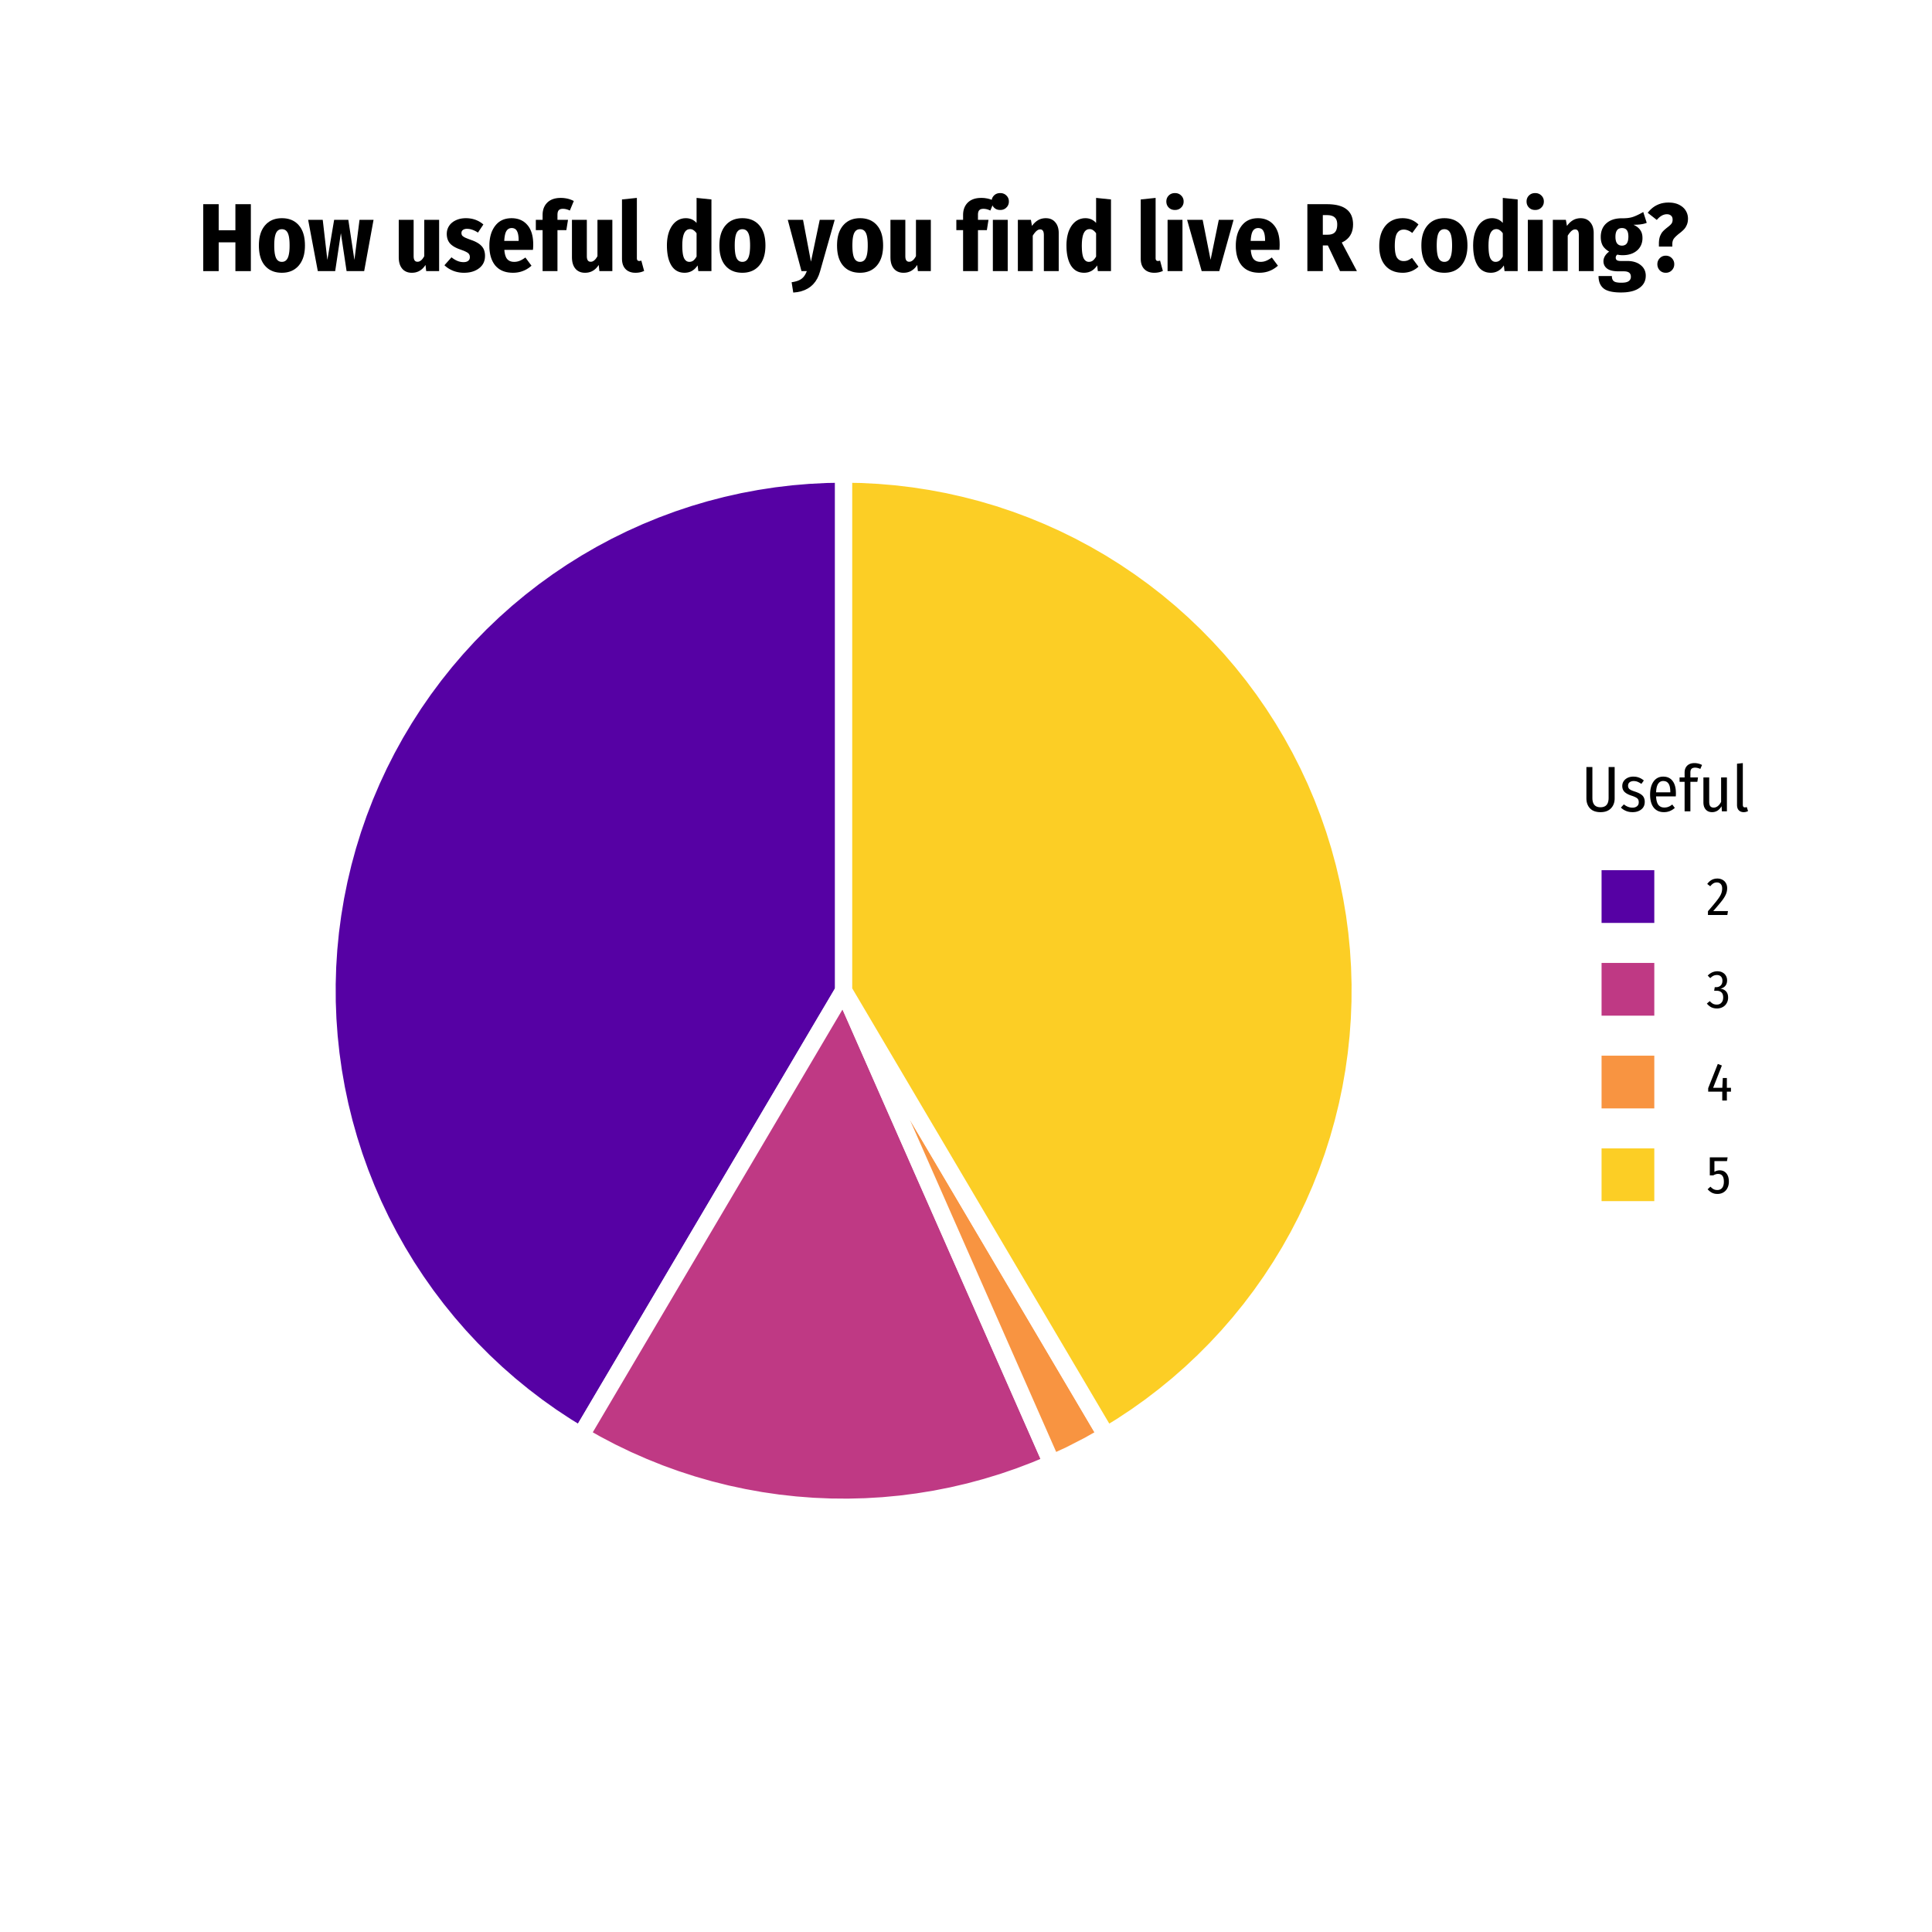 <?xml version="1.0" encoding="UTF-8"?>
<svg xmlns="http://www.w3.org/2000/svg" xmlns:xlink="http://www.w3.org/1999/xlink" width="360pt" height="360pt" viewBox="0 0 360 360" version="1.1">
<g id="surface14">
<rect x="0" y="0" width="360" height="360" style="fill:rgb(100%,100%,100%);fill-opacity:1;stroke:none;"/>
<path style="fill-rule:nonzero;fill:rgb(33.725%,0.392%,64.314%);fill-opacity:1;stroke-width:3.201;stroke-linecap:round;stroke-linejoin:round;stroke:rgb(100%,100%,100%);stroke-opacity:1;stroke-miterlimit:10;" d="M 157.199 184.598 L 157.199 88.344 L 153.938 88.398 L 150.684 88.566 L 147.434 88.84 L 144.195 89.227 L 140.973 89.723 L 137.77 90.324 L 134.59 91.039 L 131.434 91.855 L 128.309 92.781 L 125.215 93.812 L 122.16 94.949 L 119.145 96.188 L 116.172 97.527 L 113.246 98.965 L 110.371 100.504 L 107.551 102.137 L 104.785 103.867 L 102.082 105.688 L 99.441 107.598 L 96.867 109.598 L 94.359 111.684 L 91.926 113.855 L 89.57 116.105 L 87.289 118.434 L 85.09 120.84 L 82.969 123.32 L 80.938 125.867 L 78.992 128.484 L 77.137 131.164 L 75.375 133.906 L 73.703 136.707 L 72.129 139.562 L 70.652 142.469 L 69.277 145.422 L 68 148.422 L 66.824 151.465 L 65.754 154.543 L 64.789 157.66 L 63.93 160.805 L 63.18 163.977 L 62.535 167.172 L 62 170.387 L 61.57 173.617 L 61.254 176.863 L 61.047 180.117 L 60.953 183.375 L 60.965 186.637 L 61.09 189.895 L 61.324 193.145 L 61.668 196.387 L 62.121 199.617 L 62.684 202.828 L 63.355 206.016 L 64.137 209.184 L 65.023 212.32 L 66.012 215.426 L 67.109 218.496 L 68.309 221.527 L 69.609 224.516 L 71.012 227.461 L 72.516 230.355 L 74.113 233.195 L 75.805 235.98 L 77.594 238.707 L 79.469 241.371 L 81.438 243.973 L 83.492 246.504 L 85.629 248.965 L 87.852 251.352 L 90.152 253.66 L 92.527 255.891 L 94.98 258.043 L 97.504 260.105 L 100.094 262.086 L 102.75 263.973 L 105.473 265.773 L 108.25 267.477 L 109.938 264.621 L 113.312 258.902 L 115 256.047 L 116.688 253.188 L 118.375 250.332 L 120.066 247.473 L 121.754 244.613 L 123.441 241.758 L 126.816 236.039 L 128.504 233.184 L 130.191 230.324 L 131.879 227.469 L 135.254 221.75 L 136.941 218.895 L 138.633 216.035 L 140.32 213.176 L 142.008 210.32 L 143.695 207.461 L 145.383 204.605 L 148.758 198.887 L 150.445 196.031 L 153.82 190.312 L 155.512 187.457 Z M 157.199 184.598 "/>
<path style="fill-rule:nonzero;fill:rgb(74.902%,22.353%,51.765%);fill-opacity:1;stroke-width:3.201;stroke-linecap:round;stroke-linejoin:round;stroke:rgb(100%,100%,100%);stroke-opacity:1;stroke-miterlimit:10;" d="M 157.199 184.598 L 155.512 187.457 L 153.82 190.312 L 150.445 196.031 L 148.758 198.887 L 145.383 204.605 L 143.695 207.461 L 142.008 210.32 L 140.32 213.176 L 138.633 216.035 L 136.941 218.895 L 135.254 221.75 L 131.879 227.469 L 130.191 230.324 L 128.504 233.184 L 126.816 236.039 L 123.441 241.758 L 121.754 244.613 L 120.066 247.473 L 118.375 250.332 L 116.688 253.188 L 115 256.047 L 113.312 258.902 L 109.938 264.621 L 108.25 267.477 L 111.086 269.086 L 113.973 270.602 L 116.91 272.016 L 119.895 273.328 L 122.918 274.543 L 125.984 275.652 L 129.086 276.656 L 132.219 277.555 L 135.383 278.348 L 138.57 279.031 L 141.777 279.609 L 145.004 280.078 L 148.246 280.434 L 151.496 280.684 L 154.754 280.82 L 158.012 280.848 L 161.273 280.766 L 164.527 280.574 L 167.773 280.27 L 171.008 279.855 L 174.223 279.336 L 177.422 278.703 L 180.598 277.965 L 183.746 277.117 L 186.863 276.168 L 189.949 275.109 L 192.996 273.949 L 196 272.684 L 194.66 269.648 L 193.324 266.609 L 191.984 263.574 L 190.648 260.535 L 189.309 257.496 L 187.973 254.461 L 186.633 251.422 L 185.297 248.387 L 183.957 245.348 L 182.621 242.309 L 181.281 239.273 L 179.945 236.234 L 178.605 233.199 L 177.27 230.16 L 175.93 227.125 L 174.594 224.086 L 173.254 221.047 L 171.914 218.012 L 170.578 214.973 L 169.238 211.938 L 167.902 208.898 L 166.562 205.859 L 165.227 202.824 L 163.887 199.785 L 162.551 196.75 L 161.211 193.711 L 159.875 190.672 L 158.535 187.637 Z M 157.199 184.598 "/>
<path style="fill-rule:nonzero;fill:rgb(97.255%,58.039%,25.49%);fill-opacity:1;stroke-width:3.201;stroke-linecap:round;stroke-linejoin:round;stroke:rgb(100%,100%,100%);stroke-opacity:1;stroke-miterlimit:10;" d="M 157.199 184.598 L 158.535 187.637 L 159.875 190.672 L 161.211 193.711 L 162.551 196.75 L 163.887 199.785 L 165.227 202.824 L 166.562 205.859 L 167.902 208.898 L 169.238 211.938 L 170.578 214.973 L 171.914 218.012 L 173.254 221.047 L 174.594 224.086 L 175.93 227.125 L 177.27 230.16 L 178.605 233.199 L 179.945 236.234 L 181.281 239.273 L 182.621 242.309 L 183.957 245.348 L 185.297 248.387 L 186.633 251.422 L 187.973 254.461 L 189.309 257.496 L 190.648 260.535 L 191.984 263.574 L 193.324 266.609 L 194.66 269.648 L 196 272.684 L 199.449 271.082 L 202.832 269.348 L 206.145 267.477 L 204.457 264.621 L 201.082 258.902 L 199.395 256.047 L 197.707 253.188 L 196.02 250.332 L 192.645 244.613 L 190.957 241.758 L 189.266 238.898 L 187.578 236.039 L 185.891 233.184 L 184.203 230.324 L 182.516 227.469 L 179.141 221.75 L 177.453 218.895 L 174.078 213.176 L 172.387 210.32 L 170.699 207.461 L 169.012 204.605 L 165.637 198.887 L 163.949 196.031 L 160.574 190.312 L 158.887 187.457 Z M 157.199 184.598 "/>
<path style="fill-rule:nonzero;fill:rgb(98.824%,80.784%,14.51%);fill-opacity:1;stroke-width:3.201;stroke-linecap:round;stroke-linejoin:round;stroke:rgb(100%,100%,100%);stroke-opacity:1;stroke-miterlimit:10;" d="M 157.199 184.598 L 158.887 187.457 L 160.574 190.312 L 163.949 196.031 L 165.637 198.887 L 169.012 204.605 L 170.699 207.461 L 172.387 210.32 L 174.078 213.176 L 177.453 218.895 L 179.141 221.75 L 182.516 227.469 L 184.203 230.324 L 185.891 233.184 L 187.578 236.039 L 189.266 238.898 L 190.957 241.758 L 192.645 244.613 L 196.02 250.332 L 197.707 253.188 L 199.395 256.047 L 201.082 258.902 L 204.457 264.621 L 206.145 267.477 L 208.926 265.773 L 211.645 263.973 L 214.301 262.086 L 216.891 260.105 L 219.414 258.043 L 221.867 255.891 L 224.242 253.66 L 226.543 251.352 L 228.766 248.965 L 230.902 246.504 L 232.957 243.973 L 234.926 241.371 L 236.805 238.707 L 238.59 235.98 L 240.285 233.195 L 241.883 230.355 L 243.383 227.461 L 244.785 224.516 L 246.086 221.527 L 247.285 218.496 L 248.383 215.426 L 249.375 212.32 L 250.258 209.184 L 251.039 206.016 L 251.711 202.828 L 252.273 199.617 L 252.727 196.387 L 253.07 193.145 L 253.305 189.895 L 253.43 186.637 L 253.445 183.375 L 253.348 180.117 L 253.141 176.863 L 252.824 173.617 L 252.398 170.387 L 251.859 167.172 L 251.215 163.977 L 250.465 160.805 L 249.605 157.66 L 248.641 154.543 L 247.57 151.465 L 246.395 148.422 L 245.121 145.422 L 243.742 142.469 L 242.266 139.562 L 240.691 136.707 L 239.023 133.906 L 237.258 131.164 L 235.402 128.484 L 233.457 125.867 L 231.426 123.32 L 229.309 120.84 L 227.105 118.434 L 224.824 116.105 L 222.469 113.855 L 220.035 111.684 L 217.531 109.598 L 214.953 107.598 L 212.312 105.688 L 209.609 103.867 L 206.848 102.137 L 204.023 100.504 L 201.148 98.965 L 198.227 97.527 L 195.254 96.188 L 192.238 94.949 L 189.18 93.812 L 186.09 92.781 L 182.961 91.855 L 179.805 91.039 L 176.625 90.324 L 173.422 89.723 L 170.199 89.227 L 166.961 88.84 L 163.715 88.566 L 160.457 88.398 L 157.199 88.344 Z M 157.199 184.598 "/>
<path style="fill-rule:nonzero;fill:rgb(100%,100%,100%);fill-opacity:1;stroke-width:1.115;stroke-linecap:round;stroke-linejoin:round;stroke:rgb(100%,100%,100%);stroke-opacity:1;stroke-miterlimit:10;" d="M 288.973 233.27 L 331.652 233.27 L 331.652 135.926 L 288.973 135.926 Z M 288.973 233.27 "/>
<path style=" stroke:none;fill-rule:evenodd;fill:rgb(0%,0%,0%);fill-opacity:1;" d="M 300.867 148.754 L 300.863 148.977 L 300.84 149.191 L 300.809 149.398 L 300.758 149.598 L 300.699 149.789 L 300.621 149.969 L 300.535 150.145 L 300.43 150.309 L 300.316 150.465 L 300.184 150.613 L 300.043 150.75 L 299.887 150.871 L 299.723 150.98 L 299.543 151.074 L 299.355 151.152 L 299.152 151.219 L 298.938 151.27 L 298.715 151.305 L 298.477 151.328 L 298.23 151.332 L 297.977 151.328 L 297.738 151.305 L 297.516 151.27 L 297.301 151.219 L 297.098 151.156 L 296.91 151.078 L 296.73 150.988 L 296.566 150.879 L 296.414 150.762 L 296.273 150.625 L 296.145 150.477 L 296.031 150.32 L 295.93 150.156 L 295.844 149.98 L 295.77 149.797 L 295.707 149.605 L 295.66 149.406 L 295.629 149.199 L 295.609 148.98 L 295.602 148.754 L 295.602 142.922 L 296.719 142.922 L 296.719 148.684 L 296.73 149.012 L 296.777 149.309 L 296.852 149.57 L 296.957 149.797 L 297.094 149.988 L 297.262 150.145 L 297.457 150.266 L 297.684 150.352 L 297.941 150.406 L 298.23 150.422 L 298.516 150.406 L 298.773 150.352 L 299 150.266 L 299.195 150.145 L 299.363 149.988 L 299.5 149.797 L 299.605 149.57 L 299.68 149.309 L 299.727 149.012 L 299.742 148.684 L 299.742 142.922 L 300.867 142.922 Z M 300.867 148.754 "/>
<path style=" stroke:none;fill-rule:evenodd;fill:rgb(0%,0%,0%);fill-opacity:1;" d="M 304.359 144.711 L 304.578 144.719 L 304.789 144.738 L 304.996 144.773 L 305.195 144.824 L 305.395 144.891 L 305.586 144.969 L 305.773 145.062 L 305.953 145.172 L 306.133 145.293 L 306.305 145.43 L 305.848 146.066 L 305.699 145.965 L 305.621 145.918 L 305.551 145.875 L 305.477 145.836 L 305.406 145.797 L 305.266 145.727 L 305.195 145.699 L 305.129 145.668 L 305.062 145.645 L 304.992 145.621 L 304.926 145.602 L 304.785 145.57 L 304.711 145.559 L 304.57 145.543 L 304.496 145.539 L 304.324 145.539 L 304.23 145.547 L 304.145 145.559 L 304.059 145.578 L 303.98 145.598 L 303.902 145.625 L 303.832 145.656 L 303.766 145.691 L 303.699 145.73 L 303.641 145.777 L 303.59 145.824 L 303.543 145.875 L 303.5 145.93 L 303.465 145.988 L 303.434 146.051 L 303.41 146.117 L 303.391 146.184 L 303.375 146.258 L 303.367 146.332 L 303.363 146.414 L 303.367 146.492 L 303.375 146.566 L 303.391 146.637 L 303.406 146.703 L 303.43 146.77 L 303.461 146.828 L 303.496 146.887 L 303.535 146.941 L 303.578 146.992 L 303.629 147.039 L 303.688 147.082 L 303.758 147.129 L 303.836 147.176 L 303.926 147.223 L 304.023 147.27 L 304.133 147.316 L 304.25 147.363 L 304.379 147.41 L 304.516 147.457 L 304.66 147.504 L 304.844 147.566 L 305.02 147.633 L 305.184 147.699 L 305.336 147.766 L 305.48 147.84 L 305.613 147.914 L 305.734 147.992 L 305.848 148.07 L 305.949 148.152 L 306.043 148.238 L 306.125 148.328 L 306.195 148.422 L 306.262 148.527 L 306.316 148.637 L 306.363 148.75 L 306.402 148.871 L 306.434 149 L 306.457 149.137 L 306.469 149.277 L 306.473 149.426 L 306.465 149.602 L 306.445 149.766 L 306.414 149.926 L 306.371 150.078 L 306.312 150.223 L 306.238 150.359 L 306.156 150.488 L 306.059 150.609 L 305.949 150.723 L 305.824 150.828 L 305.691 150.926 L 305.555 151.012 L 305.406 151.086 L 305.254 151.152 L 305.098 151.207 L 304.93 151.254 L 304.758 151.289 L 304.582 151.312 L 304.395 151.328 L 304.203 151.332 L 303.953 151.324 L 303.707 151.301 L 303.469 151.258 L 303.242 151.199 L 303.02 151.121 L 302.809 151.027 L 302.602 150.918 L 302.402 150.789 L 302.215 150.645 L 302.031 150.48 L 302.586 149.883 L 302.738 150 L 302.891 150.102 L 303.047 150.195 L 303.203 150.273 L 303.363 150.34 L 303.523 150.395 L 303.684 150.438 L 303.848 150.469 L 304.016 150.488 L 304.18 150.492 L 304.285 150.492 L 304.383 150.484 L 304.48 150.469 L 304.57 150.453 L 304.656 150.43 L 304.742 150.398 L 304.82 150.363 L 304.895 150.324 L 304.965 150.281 L 305.031 150.23 L 305.094 150.176 L 305.148 150.117 L 305.199 150.055 L 305.242 149.984 L 305.277 149.914 L 305.305 149.84 L 305.328 149.762 L 305.344 149.676 L 305.355 149.59 L 305.355 149.434 L 305.352 149.367 L 305.348 149.309 L 305.336 149.25 L 305.328 149.195 L 305.312 149.141 L 305.297 149.094 L 305.281 149.043 L 305.262 149 L 305.238 148.957 L 305.215 148.918 L 305.188 148.879 L 305.156 148.84 L 305.121 148.801 L 305.082 148.766 L 305.039 148.73 L 304.992 148.695 L 304.941 148.66 L 304.887 148.629 L 304.828 148.598 L 304.77 148.562 L 304.703 148.531 L 304.633 148.496 L 304.555 148.461 L 304.473 148.426 L 304.383 148.391 L 304.289 148.355 L 304.191 148.32 L 304.086 148.285 L 303.977 148.25 L 303.801 148.188 L 303.637 148.125 L 303.48 148.059 L 303.336 147.992 L 303.203 147.918 L 303.078 147.848 L 302.965 147.77 L 302.859 147.691 L 302.766 147.613 L 302.68 147.531 L 302.605 147.445 L 302.539 147.352 L 302.48 147.258 L 302.426 147.156 L 302.383 147.055 L 302.348 146.945 L 302.32 146.828 L 302.301 146.711 L 302.289 146.59 L 302.285 146.461 L 302.289 146.363 L 302.297 146.266 L 302.309 146.168 L 302.328 146.074 L 302.352 145.984 L 302.379 145.895 L 302.414 145.809 L 302.453 145.723 L 302.5 145.641 L 302.551 145.562 L 302.605 145.484 L 302.664 145.41 L 302.727 145.34 L 302.793 145.273 L 302.863 145.207 L 302.938 145.148 L 303.02 145.09 L 303.102 145.035 L 303.191 144.984 L 303.281 144.938 L 303.375 144.895 L 303.473 144.855 L 303.574 144.82 L 303.785 144.766 L 303.895 144.746 L 304.008 144.73 L 304.121 144.719 L 304.238 144.711 Z M 304.359 144.711 "/>
<path style=" stroke:none;fill-rule:evenodd;fill:rgb(0%,0%,0%);fill-opacity:1;" d="M 312.281 147.828 L 312.281 147.934 L 312.277 147.988 L 312.277 148.039 L 312.273 148.098 L 312.273 148.152 L 312.266 148.27 L 312.258 148.395 L 308.586 148.395 L 308.598 148.609 L 308.617 148.812 L 308.645 149 L 308.68 149.18 L 308.719 149.344 L 308.77 149.5 L 308.824 149.641 L 308.883 149.77 L 308.953 149.887 L 309.027 149.988 L 309.109 150.082 L 309.199 150.164 L 309.293 150.234 L 309.391 150.297 L 309.496 150.352 L 309.609 150.395 L 309.723 150.426 L 309.848 150.449 L 309.977 150.465 L 310.109 150.469 L 310.195 150.469 L 310.277 150.465 L 310.359 150.457 L 310.438 150.449 L 310.516 150.438 L 310.594 150.422 L 310.668 150.406 L 310.738 150.387 L 310.809 150.363 L 310.879 150.336 L 310.945 150.309 L 311.016 150.277 L 311.09 150.242 L 311.16 150.207 L 311.23 150.164 L 311.305 150.117 L 311.375 150.07 L 311.449 150.02 L 311.523 149.965 L 311.598 149.906 L 312.078 150.543 L 311.898 150.691 L 311.711 150.828 L 311.523 150.945 L 311.328 151.047 L 311.129 151.137 L 310.926 151.207 L 310.715 151.262 L 310.504 151.301 L 310.285 151.324 L 310.062 151.332 L 309.82 151.324 L 309.59 151.301 L 309.367 151.258 L 309.16 151.199 L 308.965 151.121 L 308.777 151.027 L 308.602 150.918 L 308.438 150.789 L 308.285 150.645 L 308.141 150.48 L 308.012 150.301 L 307.898 150.109 L 307.797 149.902 L 307.711 149.68 L 307.637 149.445 L 307.578 149.199 L 307.531 148.938 L 307.496 148.66 L 307.477 148.371 L 307.469 148.07 L 307.477 147.766 L 307.496 147.477 L 307.527 147.199 L 307.574 146.934 L 307.633 146.684 L 307.703 146.445 L 307.785 146.219 L 307.883 146.008 L 307.992 145.809 L 308.117 145.621 L 308.25 145.449 L 308.395 145.293 L 308.551 145.156 L 308.715 145.039 L 308.891 144.938 L 309.074 144.855 L 309.27 144.793 L 309.477 144.746 L 309.691 144.719 L 309.918 144.711 L 310.141 144.719 L 310.352 144.742 L 310.555 144.785 L 310.746 144.84 L 310.926 144.914 L 311.094 145.004 L 311.254 145.109 L 311.402 145.23 L 311.543 145.371 L 311.668 145.527 L 311.785 145.695 L 311.891 145.875 L 311.98 146.07 L 312.062 146.281 L 312.129 146.504 L 312.184 146.742 L 312.227 146.992 L 312.258 147.258 L 312.273 147.535 Z M 311.238 147.504 L 311.223 147.129 L 311.184 146.793 L 311.121 146.496 L 311.027 146.238 L 310.91 146.02 L 310.766 145.844 L 310.598 145.703 L 310.398 145.605 L 310.176 145.547 L 309.93 145.527 L 309.812 145.531 L 309.699 145.547 L 309.59 145.57 L 309.488 145.605 L 309.391 145.652 L 309.301 145.707 L 309.211 145.773 L 309.129 145.848 L 309.055 145.934 L 308.98 146.031 L 308.914 146.133 L 308.855 146.25 L 308.801 146.383 L 308.75 146.523 L 308.707 146.68 L 308.672 146.844 L 308.641 147.023 L 308.617 147.215 L 308.598 147.422 L 308.586 147.637 L 311.238 147.637 Z M 311.238 147.504 "/>
<path style=" stroke:none;fill-rule:evenodd;fill:rgb(0%,0%,0%);fill-opacity:1;" d="M 315.844 143.043 L 315.758 143.043 L 315.676 143.051 L 315.598 143.062 L 315.527 143.078 L 315.457 143.098 L 315.395 143.121 L 315.336 143.148 L 315.281 143.18 L 315.23 143.215 L 315.184 143.258 L 315.145 143.305 L 315.113 143.355 L 315.082 143.41 L 315.055 143.469 L 315.031 143.535 L 315.012 143.602 L 314.988 143.758 L 314.984 143.84 L 314.98 143.93 L 314.98 144.867 L 316.398 144.867 L 316.277 145.684 L 314.98 145.684 L 314.98 151.18 L 313.902 151.18 L 313.902 145.684 L 312.965 145.684 L 312.965 144.867 L 313.902 144.867 L 313.902 143.941 L 313.906 143.785 L 313.922 143.637 L 313.945 143.496 L 313.977 143.359 L 314.02 143.227 L 314.074 143.105 L 314.137 142.984 L 314.207 142.875 L 314.289 142.77 L 314.383 142.668 L 314.484 142.578 L 314.594 142.496 L 314.711 142.426 L 314.836 142.363 L 314.965 142.309 L 315.105 142.266 L 315.254 142.234 L 315.406 142.207 L 315.566 142.195 L 315.738 142.191 L 315.879 142.191 L 316.023 142.203 L 316.168 142.223 L 316.309 142.246 L 316.449 142.277 L 316.594 142.316 L 316.734 142.359 L 316.875 142.414 L 317.012 142.473 L 317.152 142.539 L 316.828 143.281 L 316.73 143.234 L 316.633 143.195 L 316.535 143.16 L 316.434 143.129 L 316.336 143.102 L 316.141 143.062 L 316.043 143.051 L 315.945 143.043 Z M 315.844 143.043 "/>
<path style=" stroke:none;fill-rule:evenodd;fill:rgb(0%,0%,0%);fill-opacity:1;" d="M 321.785 151.18 L 320.848 151.18 L 320.789 150.23 L 320.652 150.441 L 320.508 150.629 L 320.352 150.793 L 320.191 150.938 L 320.02 151.059 L 319.836 151.156 L 319.648 151.234 L 319.449 151.289 L 319.242 151.324 L 319.023 151.332 L 318.879 151.328 L 318.734 151.312 L 318.602 151.289 L 318.473 151.254 L 318.352 151.211 L 318.234 151.156 L 318.125 151.094 L 318.023 151.02 L 317.926 150.934 L 317.836 150.84 L 317.754 150.738 L 317.68 150.633 L 317.617 150.516 L 317.559 150.391 L 317.512 150.262 L 317.473 150.125 L 317.445 149.984 L 317.422 149.832 L 317.41 149.676 L 317.406 149.512 L 317.406 144.867 L 318.484 144.867 L 318.484 149.414 L 318.492 149.625 L 318.504 149.719 L 318.52 149.809 L 318.535 149.895 L 318.559 149.973 L 318.586 150.047 L 318.617 150.113 L 318.648 150.176 L 318.688 150.23 L 318.734 150.277 L 318.785 150.32 L 318.836 150.359 L 318.895 150.391 L 318.957 150.418 L 319.023 150.441 L 319.09 150.461 L 319.164 150.473 L 319.242 150.48 L 319.324 150.48 L 319.484 150.473 L 319.637 150.441 L 319.785 150.387 L 319.934 150.312 L 320.07 150.219 L 320.207 150.102 L 320.34 149.965 L 320.465 149.805 L 320.586 149.625 L 320.703 149.426 L 320.703 144.867 L 321.785 144.867 Z M 321.785 151.18 "/>
<path style=" stroke:none;fill-rule:evenodd;fill:rgb(0%,0%,0%);fill-opacity:1;" d="M 324.918 151.332 L 324.805 151.332 L 324.695 151.32 L 324.594 151.301 L 324.496 151.277 L 324.402 151.246 L 324.312 151.207 L 324.227 151.164 L 324.148 151.109 L 324.074 151.051 L 324.004 150.984 L 323.941 150.914 L 323.883 150.836 L 323.832 150.754 L 323.789 150.664 L 323.754 150.57 L 323.723 150.469 L 323.699 150.363 L 323.684 150.254 L 323.672 150.137 L 323.668 150.016 L 323.668 142.309 L 324.75 142.191 L 324.75 149.977 L 324.754 150.066 L 324.766 150.145 L 324.785 150.215 L 324.809 150.277 L 324.844 150.328 L 324.887 150.371 L 324.938 150.402 L 324.996 150.426 L 325.059 150.441 L 325.133 150.445 L 325.164 150.445 L 325.195 150.441 L 325.23 150.438 L 325.262 150.434 L 325.297 150.43 L 325.332 150.418 L 325.367 150.41 L 325.406 150.398 L 325.441 150.387 L 325.48 150.375 L 325.723 151.129 L 325.645 151.168 L 325.566 151.203 L 325.488 151.234 L 325.406 151.262 L 325.328 151.281 L 325.246 151.301 L 325.164 151.316 L 325 151.332 Z M 324.918 151.332 "/>
<path style="fill-rule:evenodd;fill:rgb(33.725%,0.392%,64.314%);fill-opacity:1;stroke-width:3.201;stroke-linecap:square;stroke-linejoin:miter;stroke:rgb(100%,100%,100%);stroke-opacity:1;stroke-miterlimit:10;" d="M 296.828 173.574 L 309.855 173.574 L 309.855 160.547 L 296.828 160.547 Z M 296.828 173.574 "/>
<path style="fill-rule:evenodd;fill:rgb(74.902%,22.353%,51.765%);fill-opacity:1;stroke-width:3.201;stroke-linecap:square;stroke-linejoin:miter;stroke:rgb(100%,100%,100%);stroke-opacity:1;stroke-miterlimit:10;" d="M 296.828 190.855 L 309.855 190.855 L 309.855 177.828 L 296.828 177.828 Z M 296.828 190.855 "/>
<path style="fill-rule:evenodd;fill:rgb(97.255%,58.039%,25.49%);fill-opacity:1;stroke-width:3.201;stroke-linecap:square;stroke-linejoin:miter;stroke:rgb(100%,100%,100%);stroke-opacity:1;stroke-miterlimit:10;" d="M 296.828 208.137 L 309.855 208.137 L 309.855 195.109 L 296.828 195.109 Z M 296.828 208.137 "/>
<path style="fill-rule:evenodd;fill:rgb(98.824%,80.784%,14.51%);fill-opacity:1;stroke-width:3.201;stroke-linecap:square;stroke-linejoin:miter;stroke:rgb(100%,100%,100%);stroke-opacity:1;stroke-miterlimit:10;" d="M 296.828 225.414 L 309.855 225.414 L 309.855 212.387 L 296.828 212.387 Z M 296.828 225.414 "/>
<path style=" stroke:none;fill-rule:evenodd;fill:rgb(0%,0%,0%);fill-opacity:1;" d="M 319.988 163.703 L 320.102 163.703 L 320.211 163.711 L 320.316 163.723 L 320.418 163.738 L 320.52 163.762 L 320.613 163.789 L 320.707 163.82 L 320.797 163.855 L 320.887 163.895 L 321.051 163.988 L 321.129 164.039 L 321.203 164.094 L 321.273 164.152 L 321.34 164.215 L 321.402 164.281 L 321.457 164.352 L 321.512 164.426 L 321.562 164.5 L 321.609 164.582 L 321.652 164.664 L 321.688 164.746 L 321.723 164.832 L 321.75 164.918 L 321.773 165.008 L 321.793 165.102 L 321.809 165.195 L 321.82 165.293 L 321.828 165.391 L 321.828 165.613 L 321.82 165.734 L 321.809 165.852 L 321.77 166.086 L 321.742 166.203 L 321.711 166.316 L 321.676 166.43 L 321.633 166.539 L 321.59 166.652 L 321.539 166.762 L 321.426 166.988 L 321.359 167.105 L 321.285 167.223 L 321.207 167.348 L 321.125 167.473 L 321.035 167.598 L 320.941 167.73 L 320.84 167.863 L 320.73 168 L 320.609 168.152 L 320.477 168.312 L 320.332 168.488 L 320.18 168.672 L 320.012 168.867 L 319.836 169.074 L 319.648 169.293 L 319.449 169.52 L 319.238 169.762 L 321.98 169.762 L 321.867 170.5 L 318.25 170.5 L 318.25 169.801 L 318.473 169.539 L 318.688 169.293 L 318.887 169.055 L 319.074 168.832 L 319.25 168.625 L 319.414 168.426 L 319.562 168.242 L 319.703 168.074 L 319.828 167.914 L 319.938 167.77 L 320.043 167.637 L 320.141 167.504 L 320.234 167.375 L 320.316 167.25 L 320.395 167.133 L 320.469 167.016 L 320.531 166.902 L 320.59 166.797 L 320.645 166.691 L 320.688 166.59 L 320.727 166.492 L 320.766 166.391 L 320.797 166.285 L 320.824 166.184 L 320.848 166.078 L 320.879 165.867 L 320.891 165.758 L 320.898 165.652 L 320.898 165.543 L 320.895 165.438 L 320.887 165.34 L 320.875 165.246 L 320.855 165.156 L 320.832 165.07 L 320.801 164.992 L 320.766 164.918 L 320.727 164.848 L 320.68 164.781 L 320.629 164.723 L 320.574 164.668 L 320.516 164.617 L 320.457 164.574 L 320.391 164.535 L 320.32 164.504 L 320.25 164.477 L 320.172 164.457 L 320.09 164.441 L 320.008 164.434 L 319.918 164.43 L 319.77 164.438 L 319.699 164.445 L 319.629 164.457 L 319.562 164.473 L 319.5 164.492 L 319.375 164.539 L 319.258 164.602 L 319.203 164.637 L 319.145 164.676 L 319.09 164.723 L 319.031 164.77 L 318.973 164.82 L 318.855 164.938 L 318.797 165 L 318.68 165.141 L 318.117 164.711 L 318.27 164.52 L 318.426 164.348 L 318.594 164.195 L 318.77 164.066 L 318.949 163.953 L 319.141 163.863 L 319.34 163.793 L 319.551 163.742 L 319.766 163.711 Z M 319.988 163.703 "/>
<path style=" stroke:none;fill-rule:evenodd;fill:rgb(0%,0%,0%);fill-opacity:1;" d="M 320.008 180.98 L 320.117 180.984 L 320.223 180.992 L 320.324 181.004 L 320.426 181.02 L 320.523 181.039 L 320.617 181.062 L 320.711 181.094 L 320.801 181.129 L 320.887 181.168 L 320.969 181.211 L 321.125 181.305 L 321.199 181.359 L 321.266 181.414 L 321.332 181.473 L 321.391 181.535 L 321.449 181.602 L 321.504 181.672 L 321.598 181.82 L 321.641 181.898 L 321.68 181.977 L 321.711 182.055 L 321.738 182.137 L 321.762 182.223 L 321.785 182.305 L 321.797 182.391 L 321.809 182.48 L 321.816 182.57 L 321.82 182.66 L 321.816 182.785 L 321.805 182.906 L 321.789 183.023 L 321.766 183.137 L 321.734 183.242 L 321.699 183.344 L 321.656 183.441 L 321.605 183.531 L 321.551 183.617 L 321.488 183.703 L 321.418 183.777 L 321.344 183.848 L 321.266 183.914 L 321.18 183.973 L 321.09 184.027 L 320.992 184.078 L 320.891 184.125 L 320.781 184.164 L 320.668 184.199 L 320.547 184.23 L 320.68 184.246 L 320.801 184.27 L 320.922 184.301 L 321.035 184.336 L 321.145 184.383 L 321.246 184.434 L 321.344 184.492 L 321.438 184.559 L 321.527 184.633 L 321.609 184.711 L 321.684 184.797 L 321.754 184.891 L 321.812 184.992 L 321.863 185.102 L 321.91 185.215 L 321.945 185.336 L 321.973 185.461 L 321.992 185.594 L 322.004 185.734 L 322.008 185.883 L 322.008 185.996 L 322 186.105 L 321.984 186.215 L 321.969 186.32 L 321.945 186.426 L 321.914 186.527 L 321.883 186.625 L 321.844 186.723 L 321.75 186.91 L 321.695 187 L 321.641 187.086 L 321.578 187.172 L 321.512 187.25 L 321.441 187.324 L 321.367 187.395 L 321.203 187.527 L 321.113 187.586 L 321.02 187.641 L 320.922 187.691 L 320.824 187.738 L 320.723 187.777 L 320.617 187.812 L 320.508 187.844 L 320.398 187.867 L 320.281 187.887 L 320.164 187.902 L 320.043 187.91 L 319.805 187.91 L 319.691 187.902 L 319.582 187.891 L 319.473 187.875 L 319.367 187.855 L 319.266 187.832 L 319.164 187.805 L 319.066 187.77 L 318.973 187.734 L 318.879 187.691 L 318.789 187.645 L 318.703 187.59 L 318.613 187.531 L 318.531 187.469 L 318.445 187.402 L 318.363 187.332 L 318.281 187.258 L 318.203 187.176 L 318.125 187.09 L 318.047 187 L 318.59 186.543 L 318.652 186.609 L 318.711 186.672 L 318.773 186.73 L 318.836 186.785 L 318.895 186.836 L 319.02 186.93 L 319.137 187.008 L 319.199 187.043 L 319.262 187.07 L 319.324 187.094 L 319.391 187.117 L 319.457 187.137 L 319.598 187.168 L 319.668 187.18 L 319.738 187.184 L 319.812 187.191 L 319.887 187.191 L 319.996 187.188 L 320.098 187.176 L 320.199 187.16 L 320.293 187.137 L 320.383 187.105 L 320.465 187.066 L 320.547 187.02 L 320.621 186.969 L 320.691 186.906 L 320.758 186.84 L 320.82 186.766 L 320.879 186.688 L 320.926 186.602 L 320.969 186.512 L 321.008 186.418 L 321.035 186.316 L 321.059 186.211 L 321.074 186.098 L 321.086 185.984 L 321.09 185.863 L 321.086 185.734 L 321.074 185.613 L 321.059 185.5 L 321.035 185.391 L 321.008 185.293 L 320.969 185.203 L 320.926 185.117 L 320.879 185.043 L 320.82 184.973 L 320.758 184.91 L 320.691 184.855 L 320.617 184.805 L 320.539 184.758 L 320.457 184.719 L 320.367 184.688 L 320.27 184.66 L 320.168 184.637 L 320.062 184.625 L 319.949 184.613 L 319.41 184.613 L 319.52 183.941 L 319.797 183.941 L 319.898 183.938 L 319.992 183.93 L 320.082 183.914 L 320.168 183.891 L 320.254 183.863 L 320.332 183.828 L 320.41 183.789 L 320.484 183.742 L 320.555 183.691 L 320.617 183.633 L 320.68 183.566 L 320.738 183.496 L 320.785 183.422 L 320.828 183.34 L 320.867 183.254 L 320.895 183.164 L 320.918 183.066 L 320.934 182.961 L 320.945 182.855 L 320.949 182.742 L 320.945 182.645 L 320.938 182.551 L 320.922 182.461 L 320.902 182.375 L 320.879 182.297 L 320.848 182.219 L 320.812 182.148 L 320.77 182.082 L 320.723 182.02 L 320.668 181.961 L 320.613 181.906 L 320.551 181.859 L 320.488 181.82 L 320.418 181.781 L 320.348 181.75 L 320.27 181.727 L 320.188 181.707 L 320.102 181.691 L 320.012 181.684 L 319.918 181.68 L 319.848 181.684 L 319.781 181.688 L 319.648 181.703 L 319.582 181.715 L 319.516 181.73 L 319.391 181.77 L 319.328 181.793 L 319.27 181.82 L 319.152 181.883 L 319.094 181.918 L 319.035 181.957 L 318.977 182 L 318.918 182.047 L 318.859 182.098 L 318.797 182.148 L 318.738 182.203 L 318.68 182.262 L 318.207 181.781 L 318.367 181.629 L 318.531 181.492 L 318.699 181.375 L 318.871 181.27 L 319.047 181.18 L 319.23 181.109 L 319.418 181.055 L 319.609 181.012 L 319.809 180.988 Z M 320.008 180.98 "/>
<path style=" stroke:none;fill-rule:evenodd;fill:rgb(0%,0%,0%);fill-opacity:1;" d="M 322.539 202.691 L 322.539 203.41 L 321.777 203.41 L 321.777 205.062 L 320.918 205.062 L 320.918 203.41 L 318.297 203.41 L 318.297 202.762 L 320.09 198.25 L 320.848 198.543 L 319.219 202.691 L 320.93 202.691 L 321.02 200.871 L 321.777 200.871 L 321.777 202.691 Z M 322.539 202.691 "/>
<path style=" stroke:none;fill-rule:evenodd;fill:rgb(0%,0%,0%);fill-opacity:1;" d="M 321.797 216.352 L 319.457 216.352 L 319.457 218.352 L 319.555 218.297 L 319.648 218.25 L 319.746 218.207 L 319.84 218.172 L 319.938 218.141 L 320.035 218.117 L 320.137 218.098 L 320.234 218.082 L 320.336 218.074 L 320.438 218.07 L 320.59 218.078 L 320.734 218.094 L 320.875 218.121 L 321.008 218.16 L 321.133 218.211 L 321.254 218.273 L 321.371 218.348 L 321.48 218.43 L 321.582 218.523 L 321.68 218.633 L 321.77 218.746 L 321.848 218.871 L 321.918 219.008 L 321.98 219.148 L 322.031 219.301 L 322.074 219.457 L 322.105 219.625 L 322.129 219.801 L 322.145 219.988 L 322.148 220.18 L 322.145 220.312 L 322.137 220.445 L 322.125 220.57 L 322.105 220.695 L 322.082 220.812 L 322.051 220.93 L 322.016 221.047 L 321.977 221.156 L 321.93 221.266 L 321.879 221.371 L 321.824 221.473 L 321.766 221.57 L 321.703 221.664 L 321.637 221.75 L 321.488 221.914 L 321.406 221.988 L 321.32 222.055 L 321.23 222.121 L 321.137 222.18 L 321.039 222.238 L 320.941 222.285 L 320.836 222.328 L 320.73 222.367 L 320.617 222.398 L 320.504 222.426 L 320.387 222.445 L 320.27 222.461 L 320.145 222.469 L 320.02 222.473 L 319.906 222.469 L 319.688 222.453 L 319.582 222.438 L 319.48 222.418 L 319.285 222.363 L 319.191 222.332 L 319.098 222.293 L 319.008 222.25 L 318.922 222.207 L 318.84 222.156 L 318.754 222.102 L 318.672 222.043 L 318.59 221.98 L 318.426 221.84 L 318.348 221.766 L 318.266 221.684 L 318.188 221.602 L 318.719 221.121 L 318.777 221.184 L 318.895 221.293 L 319.012 221.395 L 319.129 221.48 L 319.188 221.52 L 319.25 221.559 L 319.309 221.59 L 319.371 221.621 L 319.496 221.668 L 319.562 221.688 L 319.633 221.703 L 319.699 221.719 L 319.848 221.734 L 319.922 221.738 L 320 221.742 L 320.113 221.738 L 320.219 221.727 L 320.324 221.707 L 320.422 221.676 L 320.512 221.641 L 320.602 221.598 L 320.684 221.547 L 320.762 221.484 L 320.832 221.418 L 320.898 221.34 L 320.961 221.258 L 321.016 221.164 L 321.062 221.062 L 321.102 220.957 L 321.137 220.844 L 321.168 220.723 L 321.191 220.598 L 321.207 220.461 L 321.215 220.32 L 321.219 220.172 L 321.207 219.898 L 321.176 219.656 L 321.121 219.441 L 321.047 219.258 L 320.949 219.098 L 320.828 218.969 L 320.688 218.871 L 320.527 218.797 L 320.344 218.754 L 320.137 218.742 L 320.09 218.742 L 320.043 218.746 L 320 218.746 L 319.953 218.754 L 319.91 218.758 L 319.863 218.766 L 319.82 218.777 L 319.781 218.785 L 319.738 218.797 L 319.699 218.812 L 319.656 218.824 L 319.617 218.84 L 319.531 218.871 L 319.484 218.891 L 319.441 218.914 L 319.395 218.934 L 319.348 218.957 L 319.297 218.984 L 319.25 219.012 L 318.598 219.012 L 318.598 215.652 L 321.918 215.652 Z M 321.797 216.352 "/>
<path style=" stroke:none;fill-rule:evenodd;fill:rgb(0%,0%,0%);fill-opacity:1;" d="M 43.863 50.52 L 43.863 45.156 L 40.75 45.156 L 40.75 50.52 L 37.871 50.52 L 37.871 38.047 L 40.75 38.047 L 40.75 42.906 L 43.863 42.906 L 43.863 38.047 L 46.742 38.047 L 46.742 50.52 Z M 43.863 50.52 "/>
<path style=" stroke:none;fill-rule:evenodd;fill:rgb(0%,0%,0%);fill-opacity:1;" d="M 52.523 40.656 L 52.918 40.668 L 53.293 40.707 L 53.652 40.773 L 53.992 40.867 L 54.316 40.984 L 54.625 41.129 L 54.914 41.301 L 55.184 41.496 L 55.438 41.719 L 55.672 41.969 L 55.891 42.242 L 56.086 42.535 L 56.258 42.855 L 56.41 43.195 L 56.535 43.562 L 56.641 43.953 L 56.719 44.367 L 56.777 44.805 L 56.812 45.266 L 56.824 45.75 L 56.812 46.215 L 56.777 46.66 L 56.719 47.082 L 56.641 47.488 L 56.535 47.871 L 56.41 48.23 L 56.258 48.574 L 56.086 48.895 L 55.891 49.195 L 55.672 49.477 L 55.434 49.734 L 55.176 49.961 L 54.906 50.164 L 54.613 50.34 L 54.309 50.488 L 53.984 50.609 L 53.645 50.703 L 53.289 50.773 L 52.914 50.812 L 52.523 50.828 L 52.129 50.812 L 51.75 50.773 L 51.391 50.707 L 51.051 50.617 L 50.727 50.496 L 50.422 50.352 L 50.133 50.184 L 49.859 49.984 L 49.609 49.762 L 49.371 49.512 L 49.156 49.238 L 48.965 48.941 L 48.793 48.621 L 48.645 48.277 L 48.523 47.91 L 48.418 47.52 L 48.34 47.109 L 48.285 46.672 L 48.25 46.215 L 48.238 45.73 L 48.25 45.266 L 48.285 44.816 L 48.34 44.391 L 48.418 43.988 L 48.523 43.605 L 48.645 43.242 L 48.793 42.902 L 48.965 42.582 L 49.156 42.285 L 49.371 42.008 L 49.609 41.75 L 49.867 41.52 L 50.141 41.316 L 50.43 41.141 L 50.734 40.992 L 51.059 40.871 L 51.398 40.777 L 51.758 40.711 L 52.133 40.668 Z M 52.523 42.707 L 52.379 42.715 L 52.242 42.734 L 52.113 42.77 L 51.996 42.82 L 51.883 42.883 L 51.777 42.961 L 51.684 43.051 L 51.594 43.156 L 51.516 43.277 L 51.441 43.41 L 51.379 43.559 L 51.32 43.727 L 51.27 43.914 L 51.223 44.117 L 51.184 44.34 L 51.156 44.582 L 51.129 44.844 L 51.113 45.121 L 51.102 45.418 L 51.102 46.055 L 51.113 46.355 L 51.129 46.641 L 51.156 46.906 L 51.184 47.148 L 51.223 47.375 L 51.27 47.582 L 51.32 47.77 L 51.379 47.941 L 51.441 48.09 L 51.516 48.223 L 51.594 48.344 L 51.684 48.449 L 51.777 48.539 L 51.883 48.617 L 51.996 48.68 L 52.113 48.73 L 52.242 48.766 L 52.379 48.785 L 52.523 48.793 L 52.664 48.785 L 52.801 48.766 L 52.93 48.73 L 53.051 48.68 L 53.16 48.617 L 53.266 48.539 L 53.359 48.449 L 53.449 48.344 L 53.531 48.223 L 53.602 48.09 L 53.672 47.938 L 53.73 47.766 L 53.785 47.578 L 53.832 47.371 L 53.871 47.145 L 53.906 46.902 L 53.93 46.641 L 53.949 46.363 L 53.957 46.066 L 53.961 45.75 L 53.957 45.43 L 53.949 45.125 L 53.93 44.844 L 53.906 44.582 L 53.875 44.336 L 53.84 44.113 L 53.793 43.906 L 53.742 43.723 L 53.684 43.559 L 53.621 43.41 L 53.547 43.277 L 53.465 43.156 L 53.379 43.051 L 53.281 42.961 L 53.176 42.883 L 53.062 42.82 L 52.938 42.77 L 52.809 42.734 L 52.668 42.715 Z M 52.523 42.707 "/>
<path style=" stroke:none;fill-rule:evenodd;fill:rgb(0%,0%,0%);fill-opacity:1;" d="M 69.605 40.961 L 67.859 50.52 L 64.582 50.52 L 63.52 43.445 L 62.457 50.52 L 59.219 50.52 L 57.418 40.961 L 60.137 40.961 L 61 48.434 L 62.262 40.961 L 64.906 40.961 L 66.039 48.434 L 66.992 40.961 Z M 69.605 40.961 "/>
<path style=" stroke:none;fill-rule:evenodd;fill:rgb(0%,0%,0%);fill-opacity:1;" d="M 81.824 50.52 L 79.414 50.52 L 79.289 49.367 L 79.094 49.645 L 78.887 49.895 L 78.668 50.113 L 78.434 50.301 L 78.184 50.461 L 77.926 50.594 L 77.652 50.695 L 77.363 50.77 L 77.062 50.812 L 76.75 50.828 L 76.52 50.82 L 76.305 50.797 L 76.094 50.758 L 75.898 50.703 L 75.711 50.633 L 75.535 50.547 L 75.367 50.445 L 75.211 50.332 L 75.066 50.199 L 74.934 50.051 L 74.812 49.891 L 74.707 49.723 L 74.609 49.539 L 74.527 49.348 L 74.461 49.145 L 74.402 48.93 L 74.359 48.703 L 74.328 48.469 L 74.309 48.223 L 74.301 47.965 L 74.301 40.961 L 77.074 40.961 L 77.074 47.75 L 77.082 47.941 L 77.102 48.117 L 77.141 48.27 L 77.188 48.406 L 77.254 48.52 L 77.332 48.609 L 77.426 48.684 L 77.535 48.734 L 77.656 48.766 L 77.793 48.773 L 77.934 48.766 L 78.07 48.734 L 78.203 48.68 L 78.332 48.605 L 78.461 48.512 L 78.586 48.398 L 78.707 48.262 L 78.824 48.105 L 78.941 47.93 L 79.055 47.73 L 79.055 40.961 L 81.824 40.961 Z M 81.824 50.52 "/>
<path style=" stroke:none;fill-rule:evenodd;fill:rgb(0%,0%,0%);fill-opacity:1;" d="M 86.828 40.656 L 87.02 40.66 L 87.207 40.668 L 87.391 40.684 L 87.574 40.707 L 87.754 40.734 L 87.93 40.766 L 88.105 40.805 L 88.277 40.852 L 88.445 40.902 L 88.613 40.961 L 88.777 41.027 L 88.934 41.094 L 89.09 41.168 L 89.242 41.246 L 89.391 41.332 L 89.535 41.422 L 89.676 41.516 L 89.809 41.613 L 89.941 41.719 L 90.07 41.828 L 89.062 43.34 L 88.848 43.203 L 88.637 43.086 L 88.426 42.98 L 88.219 42.891 L 88.012 42.812 L 87.812 42.75 L 87.613 42.699 L 87.414 42.664 L 87.219 42.645 L 87.027 42.637 L 86.93 42.637 L 86.836 42.645 L 86.746 42.656 L 86.664 42.672 L 86.582 42.691 L 86.508 42.715 L 86.438 42.742 L 86.371 42.773 L 86.309 42.812 L 86.254 42.852 L 86.203 42.895 L 86.156 42.938 L 86.117 42.984 L 86.082 43.035 L 86.051 43.09 L 86.027 43.148 L 86.008 43.207 L 85.996 43.273 L 85.988 43.34 L 85.984 43.41 L 85.984 43.465 L 85.988 43.516 L 85.996 43.566 L 86.004 43.613 L 86.016 43.664 L 86.031 43.707 L 86.047 43.754 L 86.066 43.797 L 86.086 43.836 L 86.109 43.879 L 86.141 43.914 L 86.176 43.949 L 86.219 43.988 L 86.262 44.023 L 86.312 44.062 L 86.367 44.102 L 86.426 44.141 L 86.488 44.176 L 86.559 44.215 L 86.633 44.258 L 86.711 44.293 L 86.797 44.332 L 86.895 44.371 L 86.996 44.414 L 87.105 44.457 L 87.223 44.504 L 87.348 44.551 L 87.48 44.602 L 87.617 44.652 L 87.766 44.707 L 88.023 44.797 L 88.27 44.895 L 88.504 44.996 L 88.719 45.105 L 88.922 45.215 L 89.113 45.332 L 89.285 45.449 L 89.449 45.574 L 89.594 45.707 L 89.727 45.84 L 89.852 45.98 L 89.961 46.133 L 90.059 46.293 L 90.145 46.465 L 90.215 46.645 L 90.273 46.836 L 90.316 47.035 L 90.352 47.246 L 90.371 47.465 L 90.375 47.695 L 90.363 47.977 L 90.332 48.246 L 90.277 48.504 L 90.199 48.75 L 90.102 48.984 L 89.98 49.207 L 89.84 49.418 L 89.672 49.617 L 89.488 49.805 L 89.277 49.98 L 89.051 50.141 L 88.812 50.285 L 88.562 50.41 L 88.301 50.523 L 88.027 50.613 L 87.738 50.691 L 87.441 50.75 L 87.129 50.793 L 86.805 50.816 L 86.469 50.828 L 86.25 50.824 L 86.035 50.812 L 85.824 50.793 L 85.613 50.766 L 85.406 50.73 L 85.203 50.691 L 85.004 50.641 L 84.805 50.586 L 84.609 50.52 L 84.418 50.449 L 84.234 50.371 L 84.055 50.285 L 83.879 50.195 L 83.711 50.102 L 83.551 50.004 L 83.391 49.898 L 83.238 49.785 L 83.094 49.672 L 82.953 49.551 L 82.816 49.422 L 84.129 47.945 L 84.352 48.117 L 84.578 48.27 L 84.801 48.406 L 85.023 48.523 L 85.246 48.621 L 85.469 48.703 L 85.691 48.766 L 85.914 48.809 L 86.141 48.836 L 86.363 48.848 L 86.473 48.844 L 86.574 48.836 L 86.676 48.824 L 86.77 48.809 L 86.855 48.789 L 86.941 48.762 L 87.02 48.73 L 87.094 48.695 L 87.164 48.656 L 87.227 48.613 L 87.289 48.559 L 87.344 48.504 L 87.391 48.445 L 87.434 48.383 L 87.469 48.316 L 87.5 48.246 L 87.52 48.172 L 87.535 48.094 L 87.547 48.012 L 87.551 47.93 L 87.547 47.859 L 87.543 47.797 L 87.535 47.734 L 87.527 47.676 L 87.516 47.617 L 87.5 47.562 L 87.48 47.512 L 87.457 47.461 L 87.434 47.414 L 87.379 47.328 L 87.309 47.242 L 87.266 47.199 L 87.219 47.16 L 87.164 47.117 L 87.105 47.078 L 87.043 47.035 L 86.977 46.996 L 86.902 46.957 L 86.824 46.914 L 86.742 46.875 L 86.648 46.832 L 86.547 46.785 L 86.438 46.738 L 86.32 46.691 L 86.195 46.645 L 86.062 46.594 L 85.918 46.543 L 85.77 46.488 L 85.512 46.395 L 85.27 46.301 L 85.043 46.195 L 84.828 46.09 L 84.629 45.98 L 84.445 45.863 L 84.273 45.742 L 84.113 45.617 L 83.973 45.488 L 83.844 45.355 L 83.73 45.211 L 83.629 45.059 L 83.539 44.902 L 83.461 44.734 L 83.398 44.562 L 83.344 44.383 L 83.301 44.195 L 83.273 44 L 83.254 43.801 L 83.246 43.59 L 83.254 43.426 L 83.266 43.266 L 83.285 43.109 L 83.316 42.953 L 83.355 42.801 L 83.402 42.656 L 83.461 42.512 L 83.523 42.367 L 83.598 42.23 L 83.68 42.098 L 83.77 41.965 L 83.867 41.84 L 83.973 41.723 L 84.086 41.609 L 84.207 41.504 L 84.336 41.402 L 84.469 41.305 L 84.613 41.215 L 84.766 41.129 L 84.922 41.051 L 85.086 40.977 L 85.258 40.91 L 85.434 40.852 L 85.617 40.797 L 85.805 40.754 L 85.996 40.719 L 86.195 40.691 L 86.402 40.672 L 86.613 40.66 Z M 86.828 40.656 "/>
<path style=" stroke:none;fill-rule:evenodd;fill:rgb(0%,0%,0%);fill-opacity:1;" d="M 99.359 45.551 L 99.359 45.664 L 99.355 45.777 L 99.352 45.887 L 99.348 45.988 L 99.344 46.094 L 99.34 46.191 L 99.332 46.289 L 99.324 46.383 L 99.312 46.473 L 99.305 46.559 L 93.977 46.559 L 94 46.805 L 94.031 47.035 L 94.07 47.246 L 94.117 47.445 L 94.168 47.625 L 94.23 47.793 L 94.293 47.945 L 94.367 48.082 L 94.449 48.203 L 94.535 48.305 L 94.629 48.398 L 94.73 48.48 L 94.84 48.555 L 94.953 48.617 L 95.078 48.672 L 95.211 48.715 L 95.348 48.75 L 95.496 48.773 L 95.648 48.789 L 95.812 48.793 L 95.918 48.789 L 96.027 48.785 L 96.133 48.773 L 96.234 48.762 L 96.34 48.742 L 96.441 48.723 L 96.543 48.695 L 96.641 48.664 L 96.742 48.633 L 96.84 48.594 L 97.035 48.508 L 97.137 48.457 L 97.242 48.402 L 97.348 48.344 L 97.453 48.277 L 97.562 48.211 L 97.672 48.141 L 97.785 48.062 L 97.898 47.98 L 99.035 49.512 L 98.734 49.762 L 98.426 49.984 L 98.105 50.184 L 97.777 50.352 L 97.438 50.496 L 97.086 50.617 L 96.73 50.707 L 96.363 50.773 L 95.984 50.812 L 95.598 50.828 L 95.176 50.812 L 94.773 50.773 L 94.391 50.707 L 94.031 50.613 L 93.691 50.492 L 93.375 50.348 L 93.074 50.172 L 92.797 49.973 L 92.539 49.746 L 92.301 49.496 L 92.09 49.215 L 91.898 48.914 L 91.734 48.594 L 91.586 48.254 L 91.465 47.891 L 91.363 47.512 L 91.285 47.109 L 91.23 46.688 L 91.195 46.246 L 91.188 45.785 L 91.195 45.336 L 91.23 44.902 L 91.285 44.484 L 91.359 44.086 L 91.457 43.707 L 91.574 43.344 L 91.715 43 L 91.879 42.676 L 92.062 42.367 L 92.266 42.078 L 92.492 41.809 L 92.734 41.566 L 92.992 41.352 L 93.27 41.168 L 93.566 41.012 L 93.879 40.883 L 94.211 40.785 L 94.559 40.715 L 94.926 40.672 L 95.309 40.656 L 95.68 40.668 L 96.031 40.707 L 96.367 40.77 L 96.691 40.859 L 96.996 40.977 L 97.285 41.117 L 97.559 41.281 L 97.812 41.473 L 98.055 41.691 L 98.277 41.934 L 98.484 42.195 L 98.668 42.48 L 98.828 42.789 L 98.969 43.117 L 99.09 43.469 L 99.184 43.84 L 99.262 44.234 L 99.316 44.652 L 99.348 45.09 Z M 96.641 44.762 L 96.637 44.539 L 96.629 44.328 L 96.613 44.133 L 96.59 43.945 L 96.562 43.77 L 96.531 43.605 L 96.488 43.453 L 96.445 43.312 L 96.391 43.188 L 96.336 43.066 L 96.273 42.957 L 96.203 42.859 L 96.125 42.773 L 96.039 42.699 L 95.941 42.637 L 95.84 42.586 L 95.727 42.543 L 95.609 42.516 L 95.48 42.496 L 95.344 42.492 L 95.223 42.496 L 95.105 42.516 L 94.992 42.539 L 94.887 42.578 L 94.785 42.629 L 94.691 42.688 L 94.602 42.758 L 94.52 42.836 L 94.441 42.93 L 94.371 43.031 L 94.305 43.145 L 94.246 43.273 L 94.191 43.418 L 94.141 43.578 L 94.098 43.758 L 94.059 43.949 L 94.027 44.16 L 93.996 44.387 L 93.977 44.629 L 93.957 44.887 L 96.641 44.887 Z M 96.641 44.762 "/>
<path style=" stroke:none;fill-rule:evenodd;fill:rgb(0%,0%,0%);fill-opacity:1;" d="M 104.883 38.91 L 104.777 38.914 L 104.68 38.922 L 104.586 38.934 L 104.5 38.953 L 104.422 38.977 L 104.348 39.008 L 104.277 39.043 L 104.215 39.082 L 104.16 39.129 L 104.109 39.18 L 104.066 39.234 L 104.027 39.293 L 103.992 39.363 L 103.961 39.438 L 103.934 39.52 L 103.914 39.605 L 103.898 39.699 L 103.887 39.801 L 103.879 39.91 L 103.875 40.027 L 103.875 40.961 L 105.84 40.961 L 105.531 42.887 L 103.875 42.887 L 103.875 50.52 L 101.105 50.52 L 101.105 42.887 L 99.844 42.887 L 99.844 40.961 L 101.105 40.961 L 101.105 40.043 L 101.113 39.766 L 101.137 39.496 L 101.184 39.242 L 101.242 38.996 L 101.32 38.762 L 101.414 38.539 L 101.527 38.328 L 101.656 38.125 L 101.805 37.938 L 101.969 37.758 L 102.152 37.59 L 102.352 37.441 L 102.566 37.309 L 102.793 37.195 L 103.039 37.098 L 103.297 37.016 L 103.574 36.957 L 103.863 36.91 L 104.168 36.887 L 104.488 36.875 L 104.754 36.883 L 105.012 36.898 L 105.266 36.93 L 105.516 36.969 L 105.762 37.02 L 106.004 37.082 L 106.238 37.16 L 106.469 37.246 L 106.695 37.344 L 106.918 37.453 L 106.18 39.234 L 106.051 39.172 L 105.922 39.117 L 105.793 39.07 L 105.66 39.027 L 105.531 38.992 L 105.402 38.961 L 105.273 38.938 L 105.145 38.922 L 105.012 38.914 Z M 104.883 38.91 "/>
<path style=" stroke:none;fill-rule:evenodd;fill:rgb(0%,0%,0%);fill-opacity:1;" d="M 114.102 50.52 L 111.688 50.52 L 111.562 49.367 L 111.367 49.645 L 111.16 49.895 L 110.941 50.113 L 110.707 50.301 L 110.461 50.461 L 110.199 50.594 L 109.926 50.695 L 109.637 50.77 L 109.336 50.812 L 109.023 50.828 L 108.797 50.82 L 108.578 50.797 L 108.367 50.758 L 108.172 50.703 L 107.984 50.633 L 107.809 50.547 L 107.641 50.445 L 107.484 50.332 L 107.34 50.199 L 107.207 50.051 L 107.086 49.891 L 106.98 49.723 L 106.883 49.539 L 106.805 49.348 L 106.734 49.145 L 106.676 48.93 L 106.633 48.703 L 106.602 48.469 L 106.582 48.223 L 106.574 47.965 L 106.574 40.961 L 109.348 40.961 L 109.348 47.75 L 109.355 47.941 L 109.375 48.117 L 109.414 48.27 L 109.465 48.406 L 109.527 48.52 L 109.605 48.609 L 109.699 48.684 L 109.809 48.734 L 109.93 48.766 L 110.066 48.773 L 110.207 48.766 L 110.344 48.734 L 110.477 48.68 L 110.605 48.605 L 110.734 48.512 L 110.859 48.398 L 110.98 48.262 L 111.098 48.105 L 111.215 47.93 L 111.328 47.73 L 111.328 40.961 L 114.102 40.961 Z M 114.102 50.52 "/>
<path style=" stroke:none;fill-rule:evenodd;fill:rgb(0%,0%,0%);fill-opacity:1;" d="M 118.422 50.828 L 118.188 50.82 L 117.965 50.801 L 117.754 50.766 L 117.555 50.715 L 117.363 50.656 L 117.184 50.578 L 117.012 50.492 L 116.852 50.387 L 116.703 50.273 L 116.566 50.141 L 116.441 50 L 116.328 49.848 L 116.227 49.684 L 116.141 49.508 L 116.066 49.324 L 116.008 49.129 L 115.961 48.922 L 115.926 48.703 L 115.906 48.473 L 115.898 48.234 L 115.898 37.164 L 118.672 36.875 L 118.672 48.109 L 118.676 48.207 L 118.688 48.297 L 118.711 48.375 L 118.742 48.441 L 118.781 48.5 L 118.828 48.547 L 118.883 48.582 L 118.949 48.609 L 119.023 48.625 L 119.105 48.629 L 119.176 48.629 L 119.215 48.625 L 119.254 48.617 L 119.293 48.613 L 119.332 48.605 L 119.375 48.594 L 119.414 48.586 L 119.457 48.57 L 119.5 48.559 L 120.023 50.484 L 119.875 50.551 L 119.727 50.605 L 119.574 50.66 L 119.422 50.703 L 119.262 50.742 L 119.102 50.77 L 118.934 50.797 L 118.766 50.812 L 118.594 50.824 Z M 118.422 50.828 "/>
<path style=" stroke:none;fill-rule:evenodd;fill:rgb(0%,0%,0%);fill-opacity:1;" d="M 132.566 37.164 L 132.566 50.52 L 130.121 50.52 L 129.992 49.457 L 129.805 49.719 L 129.602 49.949 L 129.391 50.156 L 129.164 50.332 L 128.926 50.484 L 128.68 50.605 L 128.418 50.703 L 128.145 50.77 L 127.859 50.812 L 127.562 50.828 L 127.25 50.812 L 126.953 50.773 L 126.672 50.707 L 126.402 50.613 L 126.152 50.492 L 125.914 50.348 L 125.691 50.172 L 125.484 49.973 L 125.293 49.746 L 125.117 49.496 L 124.957 49.215 L 124.812 48.91 L 124.684 48.59 L 124.574 48.246 L 124.48 47.879 L 124.406 47.492 L 124.348 47.082 L 124.305 46.656 L 124.277 46.203 L 124.27 45.73 L 124.273 45.434 L 124.289 45.141 L 124.309 44.855 L 124.34 44.582 L 124.379 44.309 L 124.426 44.047 L 124.48 43.793 L 124.547 43.543 L 124.621 43.301 L 124.703 43.066 L 124.797 42.844 L 124.895 42.629 L 125.004 42.426 L 125.117 42.23 L 125.238 42.047 L 125.363 41.875 L 125.5 41.711 L 125.641 41.559 L 125.789 41.418 L 125.945 41.285 L 126.109 41.168 L 126.277 41.059 L 126.449 40.965 L 126.629 40.883 L 126.812 40.812 L 127 40.758 L 127.191 40.715 L 127.391 40.68 L 127.59 40.664 L 127.797 40.656 L 128.035 40.664 L 128.266 40.691 L 128.484 40.734 L 128.695 40.797 L 128.902 40.875 L 129.098 40.973 L 129.285 41.09 L 129.461 41.219 L 129.633 41.371 L 129.797 41.539 L 129.797 36.875 Z M 128.445 48.793 L 128.527 48.789 L 128.609 48.781 L 128.688 48.77 L 128.762 48.754 L 128.836 48.734 L 128.91 48.707 L 128.98 48.676 L 129.051 48.641 L 129.117 48.602 L 129.184 48.559 L 129.25 48.504 L 129.312 48.449 L 129.438 48.316 L 129.5 48.242 L 129.559 48.164 L 129.621 48.082 L 129.738 47.902 L 129.797 47.801 L 129.797 43.465 L 129.738 43.387 L 129.68 43.312 L 129.625 43.246 L 129.508 43.121 L 129.449 43.066 L 129.395 43.016 L 129.336 42.969 L 129.277 42.926 L 129.219 42.887 L 129.109 42.816 L 129.047 42.789 L 128.988 42.762 L 128.922 42.738 L 128.789 42.707 L 128.648 42.691 L 128.57 42.691 L 128.297 42.719 L 128.055 42.812 L 127.836 42.965 L 127.652 43.176 L 127.492 43.449 L 127.363 43.785 L 127.262 44.18 L 127.191 44.637 L 127.145 45.152 L 127.133 45.73 L 127.137 46.062 L 127.145 46.375 L 127.164 46.664 L 127.188 46.938 L 127.219 47.188 L 127.254 47.414 L 127.301 47.625 L 127.352 47.812 L 127.41 47.98 L 127.473 48.125 L 127.547 48.254 L 127.621 48.367 L 127.707 48.465 L 127.793 48.551 L 127.887 48.625 L 127.988 48.688 L 128.094 48.73 L 128.207 48.766 L 128.324 48.785 Z M 128.445 48.793 "/>
<path style=" stroke:none;fill-rule:evenodd;fill:rgb(0%,0%,0%);fill-opacity:1;" d="M 138.328 40.656 L 138.723 40.668 L 139.098 40.707 L 139.457 40.773 L 139.801 40.867 L 140.125 40.984 L 140.43 41.129 L 140.719 41.301 L 140.988 41.496 L 141.242 41.719 L 141.477 41.969 L 141.695 42.242 L 141.895 42.535 L 142.066 42.855 L 142.215 43.195 L 142.344 43.562 L 142.445 43.953 L 142.527 44.367 L 142.582 44.805 L 142.617 45.266 L 142.629 45.75 L 142.617 46.215 L 142.582 46.66 L 142.527 47.082 L 142.445 47.488 L 142.344 47.871 L 142.215 48.23 L 142.066 48.574 L 141.895 48.895 L 141.695 49.195 L 141.477 49.477 L 141.238 49.734 L 140.984 49.961 L 140.711 50.164 L 140.422 50.34 L 140.113 50.488 L 139.793 50.609 L 139.449 50.703 L 139.094 50.773 L 138.719 50.812 L 138.328 50.828 L 137.934 50.812 L 137.559 50.773 L 137.199 50.707 L 136.855 50.617 L 136.531 50.496 L 136.227 50.352 L 135.938 50.184 L 135.668 49.984 L 135.414 49.762 L 135.18 49.512 L 134.961 49.238 L 134.77 48.941 L 134.602 48.621 L 134.453 48.277 L 134.328 47.91 L 134.227 47.52 L 134.145 47.109 L 134.09 46.672 L 134.055 46.215 L 134.043 45.73 L 134.055 45.266 L 134.09 44.816 L 134.145 44.391 L 134.227 43.988 L 134.328 43.605 L 134.453 43.242 L 134.602 42.902 L 134.77 42.582 L 134.961 42.285 L 135.18 42.008 L 135.418 41.75 L 135.672 41.52 L 135.945 41.316 L 136.234 41.141 L 136.543 40.992 L 136.863 40.871 L 137.207 40.777 L 137.562 40.711 L 137.938 40.668 Z M 138.328 42.707 L 138.184 42.715 L 138.047 42.734 L 137.922 42.77 L 137.801 42.82 L 137.688 42.883 L 137.586 42.961 L 137.488 43.051 L 137.402 43.156 L 137.32 43.277 L 137.246 43.41 L 137.184 43.559 L 137.125 43.727 L 137.074 43.914 L 137.027 44.117 L 136.992 44.34 L 136.961 44.582 L 136.938 44.844 L 136.918 45.121 L 136.91 45.418 L 136.906 45.73 L 136.91 46.055 L 136.918 46.355 L 136.938 46.641 L 136.961 46.906 L 136.992 47.148 L 137.027 47.375 L 137.074 47.582 L 137.125 47.77 L 137.184 47.941 L 137.246 48.09 L 137.32 48.223 L 137.402 48.344 L 137.488 48.449 L 137.586 48.539 L 137.688 48.617 L 137.801 48.68 L 137.922 48.73 L 138.047 48.766 L 138.184 48.785 L 138.328 48.793 L 138.473 48.785 L 138.605 48.766 L 138.734 48.73 L 138.855 48.68 L 138.969 48.617 L 139.07 48.539 L 139.168 48.449 L 139.254 48.344 L 139.336 48.223 L 139.406 48.09 L 139.477 47.938 L 139.539 47.766 L 139.59 47.578 L 139.637 47.371 L 139.68 47.145 L 139.711 46.902 L 139.734 46.641 L 139.754 46.363 L 139.766 46.066 L 139.77 45.75 L 139.766 45.43 L 139.754 45.125 L 139.738 44.844 L 139.715 44.582 L 139.684 44.336 L 139.645 44.113 L 139.602 43.906 L 139.551 43.723 L 139.492 43.559 L 139.426 43.41 L 139.352 43.277 L 139.273 43.156 L 139.184 43.051 L 139.086 42.961 L 138.98 42.883 L 138.867 42.82 L 138.746 42.77 L 138.613 42.734 L 138.477 42.715 Z M 138.328 42.707 "/>
<path style=" stroke:none;fill-rule:evenodd;fill:rgb(0%,0%,0%);fill-opacity:1;" d="M 152.816 50.539 L 152.582 51.25 L 152.289 51.891 L 151.938 52.461 L 151.523 52.965 L 151.055 53.395 L 150.523 53.758 L 149.934 54.051 L 149.289 54.277 L 148.582 54.43 L 147.812 54.516 L 147.508 52.59 L 147.75 52.551 L 147.98 52.508 L 148.195 52.457 L 148.402 52.398 L 148.594 52.34 L 148.773 52.27 L 148.938 52.195 L 149.094 52.117 L 149.234 52.031 L 149.363 51.941 L 149.48 51.848 L 149.598 51.742 L 149.707 51.625 L 149.812 51.5 L 149.91 51.363 L 150.004 51.215 L 150.094 51.055 L 150.18 50.887 L 150.258 50.711 L 150.336 50.52 L 149.344 50.52 L 146.789 40.961 L 149.633 40.961 L 151.109 48.758 L 152.746 40.961 L 155.535 40.961 Z M 152.816 50.539 "/>
<path style=" stroke:none;fill-rule:evenodd;fill:rgb(0%,0%,0%);fill-opacity:1;" d="M 160.254 40.656 L 160.645 40.668 L 161.023 40.707 L 161.383 40.773 L 161.723 40.867 L 162.047 40.984 L 162.355 41.129 L 162.641 41.301 L 162.914 41.496 L 163.168 41.719 L 163.402 41.969 L 163.621 42.242 L 163.816 42.535 L 163.988 42.855 L 164.141 43.195 L 164.266 43.562 L 164.371 43.953 L 164.449 44.367 L 164.508 44.805 L 164.543 45.266 L 164.555 45.75 L 164.543 46.215 L 164.508 46.66 L 164.449 47.082 L 164.371 47.488 L 164.266 47.871 L 164.141 48.23 L 163.988 48.574 L 163.816 48.895 L 163.621 49.195 L 163.402 49.477 L 163.164 49.734 L 162.906 49.961 L 162.633 50.164 L 162.344 50.34 L 162.039 50.488 L 161.715 50.609 L 161.375 50.703 L 161.016 50.773 L 160.645 50.812 L 160.254 50.828 L 159.859 50.812 L 159.48 50.773 L 159.121 50.707 L 158.781 50.617 L 158.457 50.496 L 158.148 50.352 L 157.863 50.184 L 157.59 49.984 L 157.336 49.762 L 157.102 49.512 L 156.887 49.238 L 156.695 48.941 L 156.523 48.621 L 156.375 48.277 L 156.25 47.91 L 156.148 47.52 L 156.07 47.109 L 156.012 46.672 L 155.98 46.215 L 155.969 45.73 L 155.98 45.266 L 156.012 44.816 L 156.07 44.391 L 156.148 43.988 L 156.25 43.605 L 156.375 43.242 L 156.523 42.902 L 156.695 42.582 L 156.887 42.285 L 157.102 42.008 L 157.34 41.75 L 157.598 41.52 L 157.871 41.316 L 158.16 41.141 L 158.465 40.992 L 158.789 40.871 L 159.129 40.777 L 159.488 40.711 L 159.859 40.668 Z M 160.254 42.707 L 160.109 42.715 L 159.973 42.734 L 159.844 42.77 L 159.727 42.82 L 159.613 42.883 L 159.508 42.961 L 159.414 43.051 L 159.324 43.156 L 159.246 43.277 L 159.172 43.41 L 159.105 43.559 L 159.051 43.727 L 158.996 43.914 L 158.953 44.117 L 158.914 44.34 L 158.883 44.582 L 158.859 44.844 L 158.844 45.121 L 158.832 45.418 L 158.828 45.73 L 158.832 46.055 L 158.844 46.355 L 158.859 46.641 L 158.883 46.906 L 158.914 47.148 L 158.953 47.375 L 158.996 47.582 L 159.051 47.77 L 159.105 47.941 L 159.172 48.09 L 159.246 48.223 L 159.324 48.344 L 159.414 48.449 L 159.508 48.539 L 159.613 48.617 L 159.727 48.68 L 159.844 48.73 L 159.973 48.766 L 160.109 48.785 L 160.254 48.793 L 160.395 48.785 L 160.531 48.766 L 160.66 48.73 L 160.777 48.68 L 160.891 48.617 L 160.996 48.539 L 161.09 48.449 L 161.18 48.344 L 161.258 48.223 L 161.332 48.09 L 161.402 47.938 L 161.461 47.766 L 161.516 47.578 L 161.562 47.371 L 161.602 47.145 L 161.633 46.902 L 161.66 46.641 L 161.676 46.363 L 161.688 46.066 L 161.691 45.75 L 161.688 45.43 L 161.68 45.125 L 161.66 44.844 L 161.637 44.582 L 161.605 44.336 L 161.57 44.113 L 161.523 43.906 L 161.473 43.723 L 161.414 43.559 L 161.352 43.41 L 161.277 43.277 L 161.195 43.156 L 161.109 43.051 L 161.012 42.961 L 160.906 42.883 L 160.789 42.82 L 160.668 42.77 L 160.539 42.734 L 160.398 42.715 Z M 160.254 42.707 "/>
<path style=" stroke:none;fill-rule:evenodd;fill:rgb(0%,0%,0%);fill-opacity:1;" d="M 173.445 50.52 L 171.035 50.52 L 170.906 49.367 L 170.715 49.645 L 170.508 49.895 L 170.285 50.113 L 170.051 50.301 L 169.805 50.461 L 169.547 50.594 L 169.27 50.695 L 168.984 50.77 L 168.684 50.812 L 168.371 50.828 L 168.141 50.82 L 167.922 50.797 L 167.715 50.758 L 167.516 50.703 L 167.332 50.633 L 167.152 50.547 L 166.988 50.445 L 166.832 50.332 L 166.688 50.199 L 166.551 50.051 L 166.434 49.891 L 166.324 49.723 L 166.23 49.539 L 166.148 49.348 L 166.078 49.145 L 166.023 48.93 L 165.98 48.703 L 165.945 48.469 L 165.93 48.223 L 165.922 47.965 L 165.922 40.961 L 168.695 40.961 L 168.695 47.75 L 168.703 47.941 L 168.723 48.117 L 168.758 48.27 L 168.809 48.406 L 168.875 48.52 L 168.953 48.609 L 169.047 48.684 L 169.156 48.734 L 169.277 48.766 L 169.414 48.773 L 169.555 48.766 L 169.688 48.734 L 169.82 48.68 L 169.953 48.605 L 170.078 48.512 L 170.203 48.398 L 170.328 48.262 L 170.445 48.105 L 170.562 47.93 L 170.676 47.73 L 170.676 40.961 L 173.445 40.961 Z M 173.445 50.52 "/>
<path style=" stroke:none;fill-rule:evenodd;fill:rgb(0%,0%,0%);fill-opacity:1;" d="M 183.238 38.91 L 183.133 38.914 L 183.035 38.922 L 182.941 38.934 L 182.855 38.953 L 182.773 38.977 L 182.699 39.008 L 182.633 39.043 L 182.57 39.082 L 182.516 39.129 L 182.465 39.18 L 182.418 39.234 L 182.379 39.293 L 182.344 39.363 L 182.312 39.438 L 182.289 39.52 L 182.266 39.605 L 182.25 39.699 L 182.238 39.801 L 182.23 39.91 L 182.23 40.961 L 184.191 40.961 L 183.887 42.887 L 182.23 42.887 L 182.23 50.52 L 179.457 50.52 L 179.457 42.887 L 178.199 42.887 L 178.199 40.961 L 179.457 40.961 L 179.457 40.043 L 179.465 39.766 L 179.492 39.496 L 179.535 39.242 L 179.598 38.996 L 179.676 38.762 L 179.77 38.539 L 179.883 38.328 L 180.012 38.125 L 180.156 37.938 L 180.32 37.758 L 180.508 37.59 L 180.703 37.441 L 180.918 37.309 L 181.148 37.195 L 181.395 37.098 L 181.652 37.016 L 181.926 36.957 L 182.219 36.91 L 182.523 36.887 L 182.844 36.875 L 183.105 36.883 L 183.367 36.898 L 183.621 36.93 L 183.871 36.969 L 184.117 37.02 L 184.355 37.082 L 184.594 37.16 L 184.824 37.246 L 185.051 37.344 L 185.273 37.453 L 184.535 39.234 L 184.406 39.172 L 184.273 39.117 L 184.145 39.07 L 184.016 39.027 L 183.887 38.992 L 183.758 38.961 L 183.625 38.938 L 183.496 38.922 L 183.367 38.914 Z M 183.238 38.91 "/>
<path style=" stroke:none;fill-rule:evenodd;fill:rgb(0%,0%,0%);fill-opacity:1;" d="M 187.773 40.961 L 187.773 50.52 L 185.004 50.52 L 185.004 40.961 Z M 186.371 35.977 L 186.508 35.98 L 186.641 35.996 L 186.77 36.016 L 186.891 36.047 L 187.008 36.09 L 187.121 36.137 L 187.23 36.195 L 187.332 36.266 L 187.43 36.34 L 187.523 36.426 L 187.609 36.52 L 187.691 36.613 L 187.762 36.715 L 187.82 36.82 L 187.871 36.93 L 187.914 37.043 L 187.949 37.16 L 187.973 37.285 L 187.984 37.41 L 187.988 37.543 L 187.984 37.676 L 187.973 37.805 L 187.949 37.93 L 187.914 38.051 L 187.871 38.168 L 187.82 38.277 L 187.762 38.387 L 187.691 38.488 L 187.609 38.582 L 187.523 38.676 L 187.43 38.762 L 187.332 38.84 L 187.23 38.906 L 187.121 38.965 L 187.008 39.016 L 186.891 39.055 L 186.77 39.086 L 186.641 39.109 L 186.508 39.121 L 186.371 39.125 L 186.23 39.121 L 186.098 39.109 L 185.973 39.086 L 185.848 39.055 L 185.73 39.016 L 185.617 38.965 L 185.512 38.906 L 185.406 38.84 L 185.309 38.762 L 185.219 38.676 L 185.133 38.582 L 185.055 38.488 L 184.988 38.387 L 184.93 38.277 L 184.879 38.168 L 184.84 38.051 L 184.809 37.93 L 184.785 37.805 L 184.773 37.676 L 184.77 37.543 L 184.773 37.41 L 184.785 37.285 L 184.809 37.16 L 184.84 37.043 L 184.879 36.93 L 184.93 36.82 L 184.988 36.715 L 185.055 36.613 L 185.133 36.52 L 185.219 36.426 L 185.309 36.34 L 185.406 36.266 L 185.512 36.195 L 185.617 36.137 L 185.73 36.09 L 185.848 36.047 L 185.973 36.016 L 186.098 35.996 L 186.23 35.98 Z M 186.371 35.977 "/>
<path style=" stroke:none;fill-rule:evenodd;fill:rgb(0%,0%,0%);fill-opacity:1;" d="M 194.883 40.656 L 195.102 40.664 L 195.312 40.688 L 195.512 40.723 L 195.699 40.777 L 195.879 40.844 L 196.047 40.93 L 196.207 41.027 L 196.359 41.141 L 196.5 41.27 L 196.629 41.414 L 196.754 41.566 L 196.863 41.73 L 196.961 41.906 L 197.043 42.094 L 197.117 42.289 L 197.176 42.5 L 197.219 42.719 L 197.254 42.949 L 197.273 43.191 L 197.277 43.445 L 197.277 50.52 L 194.508 50.52 L 194.508 43.824 L 194.504 43.711 L 194.5 43.602 L 194.488 43.5 L 194.477 43.406 L 194.461 43.32 L 194.441 43.242 L 194.418 43.168 L 194.391 43.105 L 194.359 43.047 L 194.324 42.996 L 194.293 42.949 L 194.254 42.906 L 194.211 42.867 L 194.168 42.836 L 194.117 42.809 L 194.066 42.785 L 194.012 42.766 L 193.953 42.754 L 193.887 42.746 L 193.75 42.746 L 193.68 42.758 L 193.609 42.773 L 193.535 42.793 L 193.465 42.82 L 193.398 42.855 L 193.328 42.895 L 193.258 42.941 L 193.188 42.992 L 193.055 43.109 L 192.988 43.176 L 192.922 43.25 L 192.855 43.328 L 192.785 43.41 L 192.719 43.5 L 192.648 43.594 L 192.578 43.695 L 192.508 43.801 L 192.438 43.914 L 192.438 50.52 L 189.664 50.52 L 189.664 40.961 L 192.094 40.961 L 192.293 42.098 L 192.398 41.957 L 192.504 41.824 L 192.613 41.695 L 192.727 41.578 L 192.84 41.465 L 192.957 41.363 L 193.074 41.266 L 193.195 41.176 L 193.32 41.094 L 193.445 41.016 L 193.57 40.949 L 193.703 40.887 L 193.84 40.832 L 193.977 40.785 L 194.117 40.746 L 194.266 40.715 L 194.414 40.688 L 194.566 40.672 L 194.723 40.66 Z M 194.883 40.656 "/>
<path style=" stroke:none;fill-rule:evenodd;fill:rgb(0%,0%,0%);fill-opacity:1;" d="M 207.016 37.164 L 207.016 50.52 L 204.566 50.52 L 204.441 49.457 L 204.254 49.719 L 204.051 49.949 L 203.836 50.156 L 203.613 50.332 L 203.375 50.484 L 203.125 50.605 L 202.867 50.703 L 202.594 50.77 L 202.309 50.812 L 202.012 50.828 L 201.699 50.812 L 201.402 50.773 L 201.117 50.707 L 200.852 50.613 L 200.598 50.492 L 200.363 50.348 L 200.141 50.172 L 199.934 49.973 L 199.742 49.746 L 199.562 49.496 L 199.402 49.215 L 199.258 48.91 L 199.133 48.59 L 199.023 48.246 L 198.93 47.879 L 198.852 47.492 L 198.793 47.082 L 198.75 46.656 L 198.727 46.203 L 198.719 45.73 L 198.723 45.434 L 198.734 45.141 L 198.758 44.855 L 198.789 44.582 L 198.824 44.309 L 198.875 44.047 L 198.93 43.793 L 198.996 43.543 L 199.066 43.301 L 199.148 43.066 L 199.242 42.844 L 199.344 42.629 L 199.449 42.426 L 199.566 42.23 L 199.684 42.047 L 199.812 41.875 L 199.949 41.711 L 200.09 41.559 L 200.238 41.418 L 200.391 41.285 L 200.555 41.168 L 200.727 41.059 L 200.898 40.965 L 201.078 40.883 L 201.262 40.812 L 201.449 40.758 L 201.641 40.715 L 201.836 40.68 L 202.039 40.664 L 202.246 40.656 L 202.484 40.664 L 202.711 40.691 L 202.934 40.734 L 203.145 40.797 L 203.348 40.875 L 203.543 40.973 L 203.73 41.09 L 203.91 41.219 L 204.082 41.371 L 204.242 41.539 L 204.242 36.875 Z M 202.895 48.793 L 202.977 48.789 L 203.055 48.781 L 203.133 48.77 L 203.211 48.754 L 203.285 48.734 L 203.359 48.707 L 203.43 48.676 L 203.5 48.641 L 203.566 48.602 L 203.633 48.559 L 203.695 48.504 L 203.762 48.449 L 203.887 48.316 L 203.945 48.242 L 204.008 48.164 L 204.066 48.082 L 204.129 47.992 L 204.188 47.902 L 204.242 47.801 L 204.242 43.465 L 204.188 43.387 L 204.129 43.312 L 204.07 43.246 L 204.012 43.184 L 203.957 43.121 L 203.898 43.066 L 203.84 43.016 L 203.785 42.969 L 203.727 42.926 L 203.668 42.887 L 203.613 42.852 L 203.555 42.816 L 203.496 42.789 L 203.434 42.762 L 203.371 42.738 L 203.238 42.707 L 203.168 42.699 L 203.094 42.691 L 203.02 42.691 L 202.746 42.719 L 202.5 42.812 L 202.285 42.965 L 202.098 43.176 L 201.941 43.449 L 201.809 43.785 L 201.711 44.18 L 201.637 44.637 L 201.594 45.152 L 201.578 45.73 L 201.582 46.062 L 201.594 46.375 L 201.609 46.664 L 201.633 46.938 L 201.664 47.188 L 201.703 47.414 L 201.746 47.625 L 201.801 47.812 L 201.855 47.98 L 201.922 48.125 L 201.992 48.254 L 202.07 48.367 L 202.152 48.465 L 202.242 48.551 L 202.336 48.625 L 202.438 48.688 L 202.543 48.73 L 202.652 48.766 L 202.77 48.785 Z M 202.895 48.793 "/>
<path style=" stroke:none;fill-rule:evenodd;fill:rgb(0%,0%,0%);fill-opacity:1;" d="M 215.078 50.828 L 214.848 50.82 L 214.625 50.801 L 214.414 50.766 L 214.215 50.715 L 214.023 50.656 L 213.844 50.578 L 213.672 50.492 L 213.512 50.387 L 213.363 50.273 L 213.227 50.141 L 213.098 50 L 212.984 49.848 L 212.887 49.684 L 212.801 49.508 L 212.727 49.324 L 212.668 49.129 L 212.621 48.922 L 212.586 48.703 L 212.566 48.473 L 212.559 48.234 L 212.559 37.164 L 215.332 36.875 L 215.332 48.109 L 215.336 48.207 L 215.348 48.297 L 215.371 48.375 L 215.402 48.441 L 215.441 48.5 L 215.488 48.547 L 215.543 48.582 L 215.609 48.609 L 215.684 48.625 L 215.766 48.629 L 215.836 48.629 L 215.875 48.625 L 215.914 48.617 L 215.953 48.613 L 215.992 48.605 L 216.035 48.594 L 216.074 48.586 L 216.117 48.57 L 216.16 48.559 L 216.684 50.484 L 216.535 50.551 L 216.387 50.605 L 216.234 50.66 L 216.082 50.703 L 215.922 50.742 L 215.594 50.797 L 215.426 50.812 L 215.254 50.824 Z M 215.078 50.828 "/>
<path style=" stroke:none;fill-rule:evenodd;fill:rgb(0%,0%,0%);fill-opacity:1;" d="M 220.336 40.961 L 220.336 50.52 L 217.562 50.52 L 217.562 40.961 Z M 218.934 35.977 L 219.07 35.98 L 219.203 35.996 L 219.332 36.016 L 219.453 36.047 L 219.57 36.09 L 219.684 36.137 L 219.793 36.195 L 219.895 36.266 L 219.992 36.34 L 220.086 36.426 L 220.172 36.52 L 220.254 36.613 L 220.324 36.715 L 220.383 36.82 L 220.434 36.93 L 220.477 37.043 L 220.512 37.16 L 220.535 37.285 L 220.547 37.41 L 220.551 37.543 L 220.547 37.676 L 220.535 37.805 L 220.512 37.93 L 220.477 38.051 L 220.434 38.168 L 220.383 38.277 L 220.324 38.387 L 220.254 38.488 L 220.172 38.582 L 220.086 38.676 L 219.992 38.762 L 219.895 38.84 L 219.793 38.906 L 219.684 38.965 L 219.57 39.016 L 219.453 39.055 L 219.332 39.086 L 219.203 39.109 L 219.07 39.121 L 218.934 39.125 L 218.793 39.121 L 218.66 39.109 L 218.535 39.086 L 218.41 39.055 L 218.293 39.016 L 218.18 38.965 L 218.074 38.906 L 217.969 38.84 L 217.871 38.762 L 217.781 38.676 L 217.695 38.582 L 217.617 38.488 L 217.551 38.387 L 217.492 38.277 L 217.441 38.168 L 217.402 38.051 L 217.371 37.93 L 217.348 37.805 L 217.336 37.676 L 217.328 37.543 L 217.336 37.41 L 217.348 37.285 L 217.371 37.16 L 217.402 37.043 L 217.441 36.93 L 217.492 36.82 L 217.551 36.715 L 217.617 36.613 L 217.695 36.52 L 217.781 36.426 L 217.871 36.34 L 217.969 36.266 L 218.074 36.195 L 218.18 36.137 L 218.293 36.09 L 218.41 36.047 L 218.535 36.016 L 218.66 35.996 L 218.793 35.98 Z M 218.934 35.977 "/>
<path style=" stroke:none;fill-rule:evenodd;fill:rgb(0%,0%,0%);fill-opacity:1;" d="M 229.859 40.961 L 227.195 50.52 L 223.918 50.52 L 221.199 40.961 L 224.098 40.961 L 225.574 48.414 L 227.105 40.961 Z M 229.859 40.961 "/>
<path style=" stroke:none;fill-rule:evenodd;fill:rgb(0%,0%,0%);fill-opacity:1;" d="M 238.445 45.551 L 238.445 45.664 L 238.441 45.777 L 238.438 45.887 L 238.434 45.988 L 238.43 46.094 L 238.426 46.191 L 238.418 46.289 L 238.41 46.383 L 238.398 46.473 L 238.391 46.559 L 233.062 46.559 L 233.086 46.805 L 233.117 47.035 L 233.156 47.246 L 233.203 47.445 L 233.254 47.625 L 233.316 47.793 L 233.379 47.945 L 233.453 48.082 L 233.535 48.203 L 233.621 48.305 L 233.715 48.398 L 233.816 48.48 L 233.926 48.555 L 234.039 48.617 L 234.164 48.672 L 234.297 48.715 L 234.434 48.75 L 234.582 48.773 L 234.734 48.789 L 234.898 48.793 L 235.004 48.789 L 235.113 48.785 L 235.219 48.773 L 235.32 48.762 L 235.426 48.742 L 235.527 48.723 L 235.629 48.695 L 235.727 48.664 L 235.828 48.633 L 235.926 48.594 L 236.121 48.508 L 236.223 48.457 L 236.328 48.402 L 236.434 48.344 L 236.539 48.277 L 236.648 48.211 L 236.758 48.141 L 236.871 48.062 L 236.984 47.98 L 238.121 49.512 L 237.82 49.762 L 237.512 49.984 L 237.191 50.184 L 236.863 50.352 L 236.523 50.496 L 236.176 50.617 L 235.816 50.707 L 235.449 50.773 L 235.07 50.812 L 234.684 50.828 L 234.262 50.812 L 233.859 50.773 L 233.477 50.707 L 233.117 50.613 L 232.777 50.492 L 232.461 50.348 L 232.16 50.172 L 231.883 49.973 L 231.625 49.746 L 231.387 49.496 L 231.176 49.215 L 230.984 48.914 L 230.82 48.594 L 230.672 48.254 L 230.551 47.891 L 230.449 47.512 L 230.371 47.109 L 230.316 46.688 L 230.281 46.246 L 230.273 45.785 L 230.281 45.336 L 230.316 44.902 L 230.371 44.484 L 230.445 44.086 L 230.543 43.707 L 230.66 43.344 L 230.801 43 L 230.965 42.676 L 231.148 42.367 L 231.352 42.078 L 231.578 41.809 L 231.82 41.566 L 232.078 41.352 L 232.355 41.168 L 232.652 41.012 L 232.965 40.883 L 233.297 40.785 L 233.645 40.715 L 234.012 40.672 L 234.395 40.656 L 234.766 40.668 L 235.117 40.707 L 235.457 40.77 L 235.777 40.859 L 236.082 40.977 L 236.371 41.117 L 236.645 41.281 L 236.898 41.473 L 237.141 41.691 L 237.363 41.934 L 237.57 42.195 L 237.754 42.48 L 237.914 42.789 L 238.055 43.117 L 238.176 43.469 L 238.27 43.84 L 238.348 44.234 L 238.402 44.652 L 238.434 45.09 Z M 235.727 44.762 L 235.723 44.539 L 235.715 44.328 L 235.699 44.133 L 235.676 43.945 L 235.648 43.77 L 235.617 43.605 L 235.574 43.453 L 235.531 43.312 L 235.477 43.188 L 235.422 43.066 L 235.359 42.957 L 235.289 42.859 L 235.211 42.773 L 235.125 42.699 L 235.027 42.637 L 234.926 42.586 L 234.812 42.543 L 234.695 42.516 L 234.566 42.496 L 234.43 42.492 L 234.309 42.496 L 234.191 42.516 L 234.078 42.539 L 233.973 42.578 L 233.871 42.629 L 233.777 42.688 L 233.688 42.758 L 233.605 42.836 L 233.527 42.93 L 233.457 43.031 L 233.391 43.145 L 233.332 43.273 L 233.277 43.418 L 233.227 43.578 L 233.184 43.758 L 233.145 43.949 L 233.113 44.16 L 233.082 44.387 L 233.062 44.629 L 233.043 44.887 L 235.727 44.887 Z M 235.727 44.762 "/>
<path style=" stroke:none;fill-rule:evenodd;fill:rgb(0%,0%,0%);fill-opacity:1;" d="M 247.426 45.73 L 246.488 45.73 L 246.488 50.52 L 243.609 50.52 L 243.609 38.047 L 247.266 38.047 L 247.742 38.055 L 248.195 38.086 L 248.621 38.133 L 249.023 38.199 L 249.402 38.285 L 249.754 38.391 L 250.082 38.512 L 250.387 38.656 L 250.664 38.82 L 250.918 39 L 251.148 39.195 L 251.352 39.414 L 251.531 39.648 L 251.691 39.902 L 251.824 40.176 L 251.93 40.469 L 252.016 40.777 L 252.074 41.109 L 252.113 41.457 L 252.125 41.828 L 252.102 42.289 L 252.039 42.727 L 251.934 43.133 L 251.785 43.516 L 251.598 43.863 L 251.367 44.188 L 251.094 44.48 L 250.777 44.746 L 250.418 44.984 L 250.02 45.191 L 252.844 50.52 L 249.695 50.52 Z M 246.488 43.734 L 247.371 43.734 L 247.555 43.73 L 247.727 43.715 L 247.887 43.695 L 248.039 43.664 L 248.184 43.621 L 248.312 43.57 L 248.434 43.516 L 248.547 43.445 L 248.648 43.371 L 248.738 43.285 L 248.82 43.184 L 248.895 43.074 L 248.961 42.957 L 249.016 42.828 L 249.062 42.688 L 249.102 42.535 L 249.133 42.375 L 249.156 42.203 L 249.168 42.02 L 249.172 41.828 L 249.168 41.652 L 249.152 41.484 L 249.129 41.328 L 249.098 41.184 L 249.055 41.047 L 249.004 40.922 L 248.941 40.805 L 248.871 40.695 L 248.793 40.602 L 248.703 40.512 L 248.605 40.43 L 248.496 40.355 L 248.375 40.293 L 248.242 40.234 L 248.102 40.188 L 247.949 40.148 L 247.785 40.117 L 247.609 40.098 L 247.426 40.086 L 247.227 40.082 L 246.488 40.082 Z M 246.488 43.734 "/>
<path style=" stroke:none;fill-rule:evenodd;fill:rgb(0%,0%,0%);fill-opacity:1;" d="M 261.34 40.656 L 261.52 40.66 L 261.691 40.668 L 261.863 40.684 L 262.031 40.703 L 262.195 40.727 L 262.355 40.762 L 262.512 40.797 L 262.664 40.84 L 262.812 40.891 L 262.961 40.945 L 263.102 41.004 L 263.246 41.07 L 263.383 41.145 L 263.523 41.223 L 263.656 41.309 L 263.793 41.398 L 263.926 41.496 L 264.055 41.602 L 264.184 41.711 L 264.309 41.828 L 263.156 43.41 L 263.074 43.348 L 262.992 43.289 L 262.914 43.23 L 262.832 43.18 L 262.676 43.086 L 262.598 43.043 L 262.441 42.973 L 262.367 42.941 L 262.289 42.91 L 262.211 42.883 L 262.133 42.859 L 262.055 42.84 L 261.973 42.82 L 261.895 42.805 L 261.809 42.793 L 261.727 42.785 L 261.641 42.781 L 261.555 42.781 L 261.395 42.785 L 261.242 42.809 L 261.098 42.84 L 260.961 42.891 L 260.832 42.953 L 260.711 43.027 L 260.602 43.117 L 260.496 43.219 L 260.402 43.336 L 260.312 43.465 L 260.234 43.609 L 260.164 43.777 L 260.102 43.961 L 260.051 44.168 L 260.004 44.391 L 259.965 44.637 L 259.938 44.898 L 259.918 45.18 L 259.902 45.484 L 259.898 45.805 L 259.902 46.113 L 259.918 46.398 L 259.938 46.668 L 259.965 46.918 L 260.004 47.148 L 260.051 47.363 L 260.102 47.555 L 260.164 47.727 L 260.234 47.883 L 260.312 48.02 L 260.402 48.137 L 260.5 48.246 L 260.605 48.34 L 260.719 48.422 L 260.836 48.492 L 260.961 48.547 L 261.094 48.59 L 261.234 48.621 L 261.383 48.641 L 261.539 48.648 L 261.621 48.648 L 261.699 48.645 L 261.781 48.637 L 261.859 48.629 L 261.934 48.617 L 262.082 48.586 L 262.156 48.566 L 262.227 48.547 L 262.293 48.523 L 262.363 48.492 L 262.438 48.457 L 262.586 48.379 L 262.75 48.285 L 262.922 48.176 L 263.012 48.117 L 263.105 48.055 L 264.309 49.691 L 264.059 49.906 L 263.797 50.102 L 263.523 50.27 L 263.246 50.418 L 262.957 50.543 L 262.656 50.645 L 262.352 50.723 L 262.035 50.781 L 261.711 50.816 L 261.375 50.828 L 260.973 50.812 L 260.59 50.773 L 260.223 50.707 L 259.875 50.617 L 259.543 50.496 L 259.23 50.352 L 258.934 50.184 L 258.656 49.984 L 258.398 49.762 L 258.152 49.512 L 257.934 49.238 L 257.738 48.945 L 257.566 48.629 L 257.418 48.293 L 257.289 47.934 L 257.188 47.555 L 257.105 47.152 L 257.047 46.73 L 257.012 46.285 L 257.004 45.82 L 257.008 45.512 L 257.023 45.211 L 257.051 44.918 L 257.086 44.633 L 257.133 44.355 L 257.191 44.086 L 257.258 43.824 L 257.336 43.57 L 257.426 43.324 L 257.523 43.086 L 257.637 42.859 L 257.758 42.641 L 257.887 42.434 L 258.023 42.238 L 258.172 42.051 L 258.328 41.875 L 258.492 41.711 L 258.664 41.559 L 258.848 41.418 L 259.035 41.285 L 259.238 41.168 L 259.445 41.059 L 259.66 40.965 L 259.879 40.883 L 260.105 40.812 L 260.34 40.758 L 260.582 40.715 L 260.828 40.68 L 261.082 40.664 Z M 261.34 40.656 "/>
<path style=" stroke:none;fill-rule:evenodd;fill:rgb(0%,0%,0%);fill-opacity:1;" d="M 269.133 40.656 L 269.527 40.668 L 269.906 40.707 L 270.266 40.773 L 270.605 40.867 L 270.93 40.984 L 271.234 41.129 L 271.523 41.301 L 271.797 41.496 L 272.047 41.719 L 272.285 41.969 L 272.504 42.242 L 272.699 42.535 L 272.871 42.855 L 273.02 43.195 L 273.148 43.562 L 273.25 43.953 L 273.332 44.367 L 273.391 44.805 L 273.426 45.266 L 273.438 45.75 L 273.426 46.215 L 273.391 46.66 L 273.332 47.082 L 273.25 47.488 L 273.148 47.871 L 273.02 48.23 L 272.871 48.574 L 272.699 48.895 L 272.504 49.195 L 272.285 49.477 L 272.047 49.734 L 271.789 49.961 L 271.516 50.164 L 271.227 50.34 L 270.922 50.488 L 270.598 50.609 L 270.258 50.703 L 269.898 50.773 L 269.523 50.812 L 269.133 50.828 L 268.738 50.812 L 268.363 50.773 L 268.004 50.707 L 267.664 50.617 L 267.34 50.496 L 267.031 50.352 L 266.742 50.184 L 266.473 49.984 L 266.219 49.762 L 265.984 49.512 L 265.77 49.238 L 265.574 48.941 L 265.406 48.621 L 265.258 48.277 L 265.133 47.91 L 265.031 47.52 L 264.953 47.109 L 264.895 46.672 L 264.863 46.215 L 264.852 45.73 L 264.863 45.266 L 264.895 44.816 L 264.953 44.391 L 265.031 43.988 L 265.133 43.605 L 265.258 43.242 L 265.406 42.902 L 265.574 42.582 L 265.77 42.285 L 265.984 42.008 L 266.223 41.75 L 266.48 41.52 L 266.75 41.316 L 267.039 41.141 L 267.348 40.992 L 267.672 40.871 L 268.012 40.777 L 268.367 40.711 L 268.742 40.668 Z M 269.133 42.707 L 268.992 42.715 L 268.855 42.734 L 268.727 42.77 L 268.605 42.82 L 268.496 42.883 L 268.391 42.961 L 268.293 43.051 L 268.207 43.156 L 268.125 43.277 L 268.055 43.41 L 267.988 43.559 L 267.93 43.727 L 267.879 43.914 L 267.836 44.117 L 267.797 44.34 L 267.766 44.582 L 267.742 44.844 L 267.727 45.121 L 267.715 45.418 L 267.711 45.73 L 267.715 46.055 L 267.727 46.355 L 267.742 46.641 L 267.766 46.906 L 267.797 47.148 L 267.836 47.375 L 267.879 47.582 L 267.93 47.77 L 267.988 47.941 L 268.055 48.09 L 268.125 48.223 L 268.207 48.344 L 268.293 48.449 L 268.391 48.539 L 268.496 48.617 L 268.605 48.68 L 268.727 48.73 L 268.855 48.766 L 268.992 48.785 L 269.133 48.793 L 269.277 48.785 L 269.414 48.766 L 269.543 48.73 L 269.66 48.68 L 269.773 48.617 L 269.879 48.539 L 269.973 48.449 L 270.062 48.344 L 270.141 48.223 L 270.215 48.09 L 270.281 47.938 L 270.344 47.766 L 270.398 47.578 L 270.445 47.371 L 270.484 47.145 L 270.516 46.902 L 270.543 46.641 L 270.559 46.363 L 270.57 46.066 L 270.574 45.75 L 270.57 45.43 L 270.559 45.125 L 270.543 44.844 L 270.52 44.582 L 270.488 44.336 L 270.449 44.113 L 270.406 43.906 L 270.355 43.723 L 270.297 43.559 L 270.23 43.41 L 270.16 43.277 L 270.078 43.156 L 269.988 43.051 L 269.891 42.961 L 269.785 42.883 L 269.672 42.82 L 269.551 42.77 L 269.418 42.734 L 269.281 42.715 Z M 269.133 42.707 "/>
<path style=" stroke:none;fill-rule:evenodd;fill:rgb(0%,0%,0%);fill-opacity:1;" d="M 282.797 37.164 L 282.797 50.52 L 280.348 50.52 L 280.223 49.457 L 280.031 49.719 L 279.832 49.949 L 279.617 50.156 L 279.391 50.332 L 279.156 50.484 L 278.906 50.605 L 278.645 50.703 L 278.375 50.77 L 278.09 50.812 L 277.793 50.828 L 277.48 50.812 L 277.18 50.773 L 276.898 50.707 L 276.633 50.613 L 276.379 50.492 L 276.141 50.348 L 275.918 50.172 L 275.711 49.973 L 275.52 49.746 L 275.344 49.496 L 275.184 49.215 L 275.039 48.91 L 274.914 48.59 L 274.801 48.246 L 274.711 47.879 L 274.633 47.492 L 274.574 47.082 L 274.531 46.656 L 274.508 46.203 L 274.496 45.73 L 274.504 45.434 L 274.516 45.141 L 274.535 44.855 L 274.566 44.582 L 274.605 44.309 L 274.652 44.047 L 274.711 43.793 L 274.773 43.543 L 274.848 43.301 L 274.93 43.066 L 275.023 42.844 L 275.125 42.629 L 275.23 42.426 L 275.344 42.23 L 275.465 42.047 L 275.594 41.875 L 275.727 41.711 L 275.867 41.559 L 276.016 41.418 L 276.172 41.285 L 276.336 41.168 L 276.504 41.059 L 276.68 40.965 L 276.859 40.883 L 277.039 40.812 L 277.227 40.758 L 277.422 40.715 L 277.617 40.68 L 277.82 40.664 L 278.027 40.656 L 278.262 40.664 L 278.492 40.691 L 278.711 40.734 L 278.926 40.797 L 279.129 40.875 L 279.324 40.973 L 279.512 41.09 L 279.691 41.219 L 279.863 41.371 L 280.023 41.539 L 280.023 36.875 Z M 278.676 48.793 L 278.758 48.789 L 278.836 48.781 L 278.914 48.77 L 278.992 48.754 L 279.066 48.734 L 279.137 48.707 L 279.211 48.676 L 279.277 48.641 L 279.348 48.602 L 279.41 48.559 L 279.477 48.504 L 279.539 48.449 L 279.664 48.316 L 279.727 48.242 L 279.789 48.164 L 279.848 48.082 L 279.965 47.902 L 280.023 47.801 L 280.023 43.465 L 279.965 43.387 L 279.91 43.312 L 279.852 43.246 L 279.734 43.121 L 279.68 43.066 L 279.621 43.016 L 279.562 42.969 L 279.504 42.926 L 279.449 42.887 L 279.395 42.852 L 279.336 42.816 L 279.277 42.789 L 279.215 42.762 L 279.152 42.738 L 279.086 42.723 L 279.016 42.707 L 278.875 42.691 L 278.801 42.691 L 278.527 42.719 L 278.281 42.812 L 278.066 42.965 L 277.879 43.176 L 277.719 43.449 L 277.59 43.785 L 277.488 44.18 L 277.418 44.637 L 277.375 45.152 L 277.359 45.73 L 277.363 46.062 L 277.375 46.375 L 277.391 46.664 L 277.414 46.938 L 277.445 47.188 L 277.484 47.414 L 277.527 47.625 L 277.578 47.812 L 277.637 47.98 L 277.703 48.125 L 277.773 48.254 L 277.852 48.367 L 277.934 48.465 L 278.023 48.551 L 278.117 48.625 L 278.215 48.688 L 278.32 48.73 L 278.434 48.766 L 278.551 48.785 Z M 278.676 48.793 "/>
<path style=" stroke:none;fill-rule:evenodd;fill:rgb(0%,0%,0%);fill-opacity:1;" d="M 287.457 40.961 L 287.457 50.52 L 284.688 50.52 L 284.688 40.961 Z M 286.055 35.977 L 286.191 35.98 L 286.324 35.996 L 286.453 36.016 L 286.574 36.047 L 286.691 36.09 L 286.805 36.137 L 286.914 36.195 L 287.016 36.266 L 287.113 36.34 L 287.207 36.426 L 287.297 36.52 L 287.375 36.613 L 287.445 36.715 L 287.504 36.82 L 287.559 36.93 L 287.598 37.043 L 287.633 37.16 L 287.656 37.285 L 287.668 37.41 L 287.676 37.543 L 287.668 37.676 L 287.656 37.805 L 287.633 37.93 L 287.598 38.051 L 287.559 38.168 L 287.504 38.277 L 287.445 38.387 L 287.375 38.488 L 287.297 38.582 L 287.207 38.676 L 287.113 38.762 L 287.016 38.84 L 286.914 38.906 L 286.805 38.965 L 286.691 39.016 L 286.574 39.055 L 286.453 39.086 L 286.324 39.109 L 286.191 39.121 L 286.055 39.125 L 285.918 39.121 L 285.785 39.109 L 285.656 39.086 L 285.531 39.055 L 285.414 39.016 L 285.301 38.965 L 285.195 38.906 L 285.094 38.84 L 284.996 38.762 L 284.902 38.676 L 284.816 38.582 L 284.738 38.488 L 284.672 38.387 L 284.613 38.277 L 284.566 38.168 L 284.523 38.051 L 284.492 37.93 L 284.469 37.805 L 284.457 37.676 L 284.453 37.543 L 284.457 37.41 L 284.469 37.285 L 284.492 37.16 L 284.523 37.043 L 284.566 36.93 L 284.613 36.82 L 284.672 36.715 L 284.738 36.613 L 284.816 36.52 L 284.902 36.426 L 284.996 36.34 L 285.094 36.266 L 285.195 36.195 L 285.301 36.137 L 285.414 36.09 L 285.531 36.047 L 285.656 36.016 L 285.785 35.996 L 285.918 35.98 Z M 286.055 35.977 "/>
<path style=" stroke:none;fill-rule:evenodd;fill:rgb(0%,0%,0%);fill-opacity:1;" d="M 294.566 40.656 L 294.785 40.664 L 294.996 40.688 L 295.195 40.723 L 295.383 40.777 L 295.562 40.844 L 295.73 40.93 L 295.891 41.027 L 296.043 41.141 L 296.184 41.27 L 296.312 41.414 L 296.438 41.566 L 296.547 41.73 L 296.645 41.906 L 296.73 42.094 L 296.801 42.289 L 296.859 42.5 L 296.902 42.719 L 296.938 42.949 L 296.957 43.191 L 296.961 43.445 L 296.961 50.52 L 294.191 50.52 L 294.191 43.824 L 294.188 43.711 L 294.184 43.602 L 294.172 43.5 L 294.16 43.406 L 294.145 43.32 L 294.125 43.242 L 294.102 43.168 L 294.074 43.105 L 294.043 43.047 L 294.012 42.996 L 293.977 42.949 L 293.938 42.906 L 293.898 42.867 L 293.852 42.836 L 293.805 42.809 L 293.75 42.785 L 293.695 42.766 L 293.637 42.754 L 293.574 42.746 L 293.434 42.746 L 293.363 42.758 L 293.293 42.773 L 293.223 42.793 L 293.152 42.82 L 293.082 42.855 L 293.012 42.895 L 292.941 42.941 L 292.871 42.992 L 292.738 43.109 L 292.672 43.176 L 292.605 43.25 L 292.539 43.328 L 292.473 43.41 L 292.402 43.5 L 292.332 43.594 L 292.262 43.695 L 292.191 43.801 L 292.121 43.914 L 292.121 50.52 L 289.348 50.52 L 289.348 40.961 L 291.777 40.961 L 291.977 42.098 L 292.082 41.957 L 292.188 41.824 L 292.301 41.695 L 292.41 41.578 L 292.523 41.465 L 292.641 41.363 L 292.758 41.266 L 292.879 41.176 L 293.004 41.094 L 293.129 41.016 L 293.254 40.949 L 293.387 40.887 L 293.523 40.832 L 293.66 40.785 L 293.805 40.746 L 293.949 40.715 L 294.098 40.688 L 294.25 40.672 L 294.406 40.66 Z M 294.566 40.656 "/>
<path style=" stroke:none;fill-rule:evenodd;fill:rgb(0%,0%,0%);fill-opacity:1;" d="M 306.844 41.52 L 306.672 41.59 L 306.48 41.648 L 306.273 41.703 L 306.051 41.75 L 305.812 41.789 L 305.559 41.824 L 305.289 41.848 L 305 41.867 L 304.699 41.875 L 304.379 41.879 L 304.547 41.961 L 304.703 42.047 L 304.855 42.137 L 304.996 42.23 L 305.125 42.324 L 305.246 42.426 L 305.359 42.531 L 305.461 42.641 L 305.555 42.754 L 305.637 42.871 L 305.715 42.988 L 305.785 43.113 L 305.848 43.246 L 305.902 43.387 L 305.949 43.531 L 305.984 43.684 L 306.016 43.844 L 306.035 44.012 L 306.047 44.184 L 306.051 44.363 L 306.047 44.547 L 306.035 44.723 L 306.012 44.898 L 305.98 45.07 L 305.941 45.238 L 305.891 45.402 L 305.832 45.562 L 305.766 45.719 L 305.688 45.871 L 305.602 46.02 L 305.508 46.16 L 305.406 46.297 L 305.297 46.426 L 305.18 46.547 L 305.055 46.664 L 304.918 46.773 L 304.777 46.879 L 304.629 46.977 L 304.473 47.066 L 304.305 47.152 L 304.137 47.23 L 303.961 47.297 L 303.781 47.355 L 303.594 47.406 L 303.402 47.453 L 303.203 47.488 L 302.996 47.516 L 302.785 47.535 L 302.566 47.547 L 302.344 47.551 L 302.238 47.551 L 302.133 47.547 L 301.93 47.531 L 301.832 47.523 L 301.734 47.512 L 301.641 47.496 L 301.551 47.48 L 301.371 47.441 L 301.312 47.484 L 301.262 47.527 L 301.215 47.578 L 301.176 47.629 L 301.141 47.684 L 301.113 47.746 L 301.094 47.809 L 301.078 47.875 L 301.07 47.945 L 301.066 48.02 L 301.066 48.074 L 301.074 48.129 L 301.082 48.18 L 301.098 48.227 L 301.137 48.32 L 301.191 48.398 L 301.227 48.434 L 301.266 48.469 L 301.312 48.5 L 301.363 48.527 L 301.426 48.551 L 301.492 48.57 L 301.566 48.59 L 301.645 48.605 L 301.734 48.617 L 301.828 48.625 L 301.93 48.629 L 303.207 48.629 L 303.52 48.637 L 303.816 48.66 L 304.102 48.699 L 304.371 48.754 L 304.629 48.824 L 304.875 48.91 L 305.109 49.008 L 305.328 49.125 L 305.535 49.258 L 305.727 49.402 L 305.906 49.559 L 306.066 49.723 L 306.207 49.898 L 306.328 50.082 L 306.43 50.273 L 306.516 50.473 L 306.578 50.684 L 306.625 50.902 L 306.656 51.129 L 306.664 51.367 L 306.652 51.652 L 306.617 51.926 L 306.559 52.184 L 306.473 52.434 L 306.367 52.668 L 306.234 52.891 L 306.082 53.098 L 305.902 53.297 L 305.703 53.48 L 305.477 53.652 L 305.227 53.812 L 304.961 53.957 L 304.672 54.082 L 304.363 54.195 L 304.031 54.285 L 303.68 54.363 L 303.309 54.422 L 302.918 54.465 L 302.508 54.488 L 302.074 54.5 L 301.613 54.492 L 301.184 54.469 L 300.781 54.43 L 300.406 54.375 L 300.062 54.305 L 299.746 54.219 L 299.461 54.117 L 299.207 54.004 L 298.977 53.871 L 298.781 53.723 L 298.605 53.562 L 298.449 53.387 L 298.312 53.195 L 298.191 52.988 L 298.09 52.766 L 298.008 52.531 L 297.945 52.277 L 297.898 52.012 L 297.871 51.734 L 297.863 51.438 L 300.348 51.438 L 300.348 51.566 L 300.359 51.691 L 300.379 51.805 L 300.402 51.91 L 300.438 52.008 L 300.477 52.102 L 300.523 52.184 L 300.578 52.262 L 300.637 52.332 L 300.707 52.391 L 300.785 52.445 L 300.879 52.496 L 300.984 52.539 L 301.102 52.578 L 301.238 52.609 L 301.383 52.633 L 301.547 52.652 L 301.719 52.668 L 301.906 52.676 L 302.109 52.68 L 302.301 52.676 L 302.48 52.668 L 302.652 52.652 L 302.809 52.633 L 302.953 52.605 L 303.086 52.57 L 303.203 52.531 L 303.312 52.484 L 303.41 52.434 L 303.496 52.375 L 303.57 52.312 L 303.637 52.25 L 303.699 52.18 L 303.75 52.105 L 303.793 52.027 L 303.828 51.945 L 303.855 51.855 L 303.875 51.762 L 303.887 51.668 L 303.891 51.562 L 303.879 51.371 L 303.84 51.203 L 303.777 51.051 L 303.688 50.918 L 303.574 50.809 L 303.434 50.719 L 303.266 50.648 L 303.074 50.598 L 302.855 50.566 L 302.613 50.555 L 301.59 50.555 L 301.309 50.551 L 301.043 50.535 L 300.793 50.512 L 300.559 50.477 L 300.336 50.43 L 300.133 50.375 L 299.941 50.309 L 299.77 50.234 L 299.609 50.148 L 299.465 50.051 L 299.336 49.945 L 299.219 49.832 L 299.113 49.711 L 299.027 49.582 L 298.949 49.449 L 298.891 49.309 L 298.84 49.164 L 298.809 49.008 L 298.785 48.852 L 298.781 48.684 L 298.781 48.582 L 298.793 48.477 L 298.805 48.375 L 298.824 48.273 L 298.852 48.176 L 298.883 48.078 L 298.922 47.98 L 298.965 47.883 L 299.012 47.789 L 299.066 47.695 L 299.129 47.602 L 299.191 47.512 L 299.258 47.426 L 299.332 47.34 L 299.406 47.258 L 299.484 47.18 L 299.566 47.102 L 299.746 46.953 L 299.844 46.883 L 299.68 46.785 L 299.527 46.684 L 299.387 46.578 L 299.25 46.469 L 299.125 46.359 L 299.012 46.242 L 298.902 46.125 L 298.805 46.004 L 298.715 45.879 L 298.637 45.75 L 298.566 45.617 L 298.508 45.48 L 298.453 45.332 L 298.406 45.184 L 298.367 45.027 L 298.332 44.863 L 298.309 44.691 L 298.289 44.516 L 298.281 44.336 L 298.277 44.148 L 298.285 43.832 L 298.32 43.527 L 298.371 43.238 L 298.445 42.961 L 298.543 42.699 L 298.66 42.449 L 298.797 42.215 L 298.957 41.992 L 299.137 41.785 L 299.34 41.594 L 299.562 41.414 L 299.797 41.258 L 300.051 41.117 L 300.316 40.996 L 300.598 40.895 L 300.895 40.812 L 301.203 40.75 L 301.527 40.707 L 301.863 40.68 L 302.219 40.676 L 302.465 40.676 L 302.707 40.668 L 302.938 40.656 L 303.16 40.641 L 303.375 40.617 L 303.582 40.586 L 303.777 40.551 L 303.969 40.508 L 304.152 40.457 L 304.324 40.402 L 304.496 40.34 L 304.668 40.27 L 304.848 40.195 L 305.031 40.113 L 305.215 40.027 L 305.598 39.836 L 305.793 39.73 L 305.992 39.621 L 306.195 39.504 Z M 302.219 42.492 L 301.988 42.508 L 301.785 42.559 L 301.602 42.637 L 301.445 42.75 L 301.312 42.898 L 301.203 43.074 L 301.121 43.285 L 301.059 43.527 L 301.023 43.805 L 301.012 44.113 L 301.016 44.273 L 301.023 44.426 L 301.039 44.57 L 301.062 44.707 L 301.09 44.836 L 301.121 44.957 L 301.16 45.07 L 301.207 45.172 L 301.262 45.266 L 301.316 45.355 L 301.387 45.434 L 301.457 45.504 L 301.535 45.566 L 301.617 45.621 L 301.703 45.664 L 301.797 45.703 L 301.895 45.73 L 301.996 45.75 L 302.105 45.766 L 302.219 45.77 L 302.332 45.766 L 302.445 45.754 L 302.547 45.734 L 302.648 45.703 L 302.738 45.668 L 302.828 45.625 L 302.91 45.574 L 302.984 45.516 L 303.055 45.449 L 303.117 45.371 L 303.176 45.285 L 303.227 45.188 L 303.273 45.082 L 303.312 44.965 L 303.348 44.84 L 303.375 44.707 L 303.395 44.562 L 303.41 44.41 L 303.422 44.246 L 303.426 44.078 L 303.422 43.914 L 303.41 43.762 L 303.395 43.621 L 303.375 43.484 L 303.348 43.359 L 303.312 43.246 L 303.273 43.137 L 303.227 43.039 L 303.176 42.949 L 303.117 42.871 L 303.059 42.797 L 302.988 42.734 L 302.918 42.676 L 302.836 42.629 L 302.75 42.586 L 302.656 42.551 L 302.555 42.527 L 302.449 42.508 L 302.336 42.496 Z M 302.219 42.492 "/>
<path style=" stroke:none;fill-rule:evenodd;fill:rgb(0%,0%,0%);fill-opacity:1;" d="M 310.895 37.738 L 311.125 37.746 L 311.348 37.758 L 311.562 37.777 L 311.773 37.805 L 311.973 37.844 L 312.168 37.891 L 312.355 37.941 L 312.535 38.004 L 312.707 38.074 L 312.875 38.152 L 313.035 38.238 L 313.188 38.332 L 313.332 38.426 L 313.469 38.527 L 313.598 38.637 L 313.719 38.75 L 313.832 38.867 L 313.934 38.988 L 314.027 39.117 L 314.117 39.254 L 314.195 39.391 L 314.266 39.531 L 314.328 39.672 L 314.383 39.816 L 314.426 39.965 L 314.465 40.113 L 314.492 40.262 L 314.512 40.414 L 314.527 40.57 L 314.531 40.727 L 314.527 40.867 L 314.52 41 L 314.508 41.133 L 314.492 41.258 L 314.473 41.379 L 314.445 41.5 L 314.414 41.613 L 314.379 41.727 L 314.34 41.832 L 314.297 41.934 L 314.25 42.035 L 314.207 42.129 L 314.105 42.309 L 314.055 42.395 L 313.996 42.473 L 313.941 42.551 L 313.883 42.625 L 313.82 42.695 L 313.758 42.762 L 313.625 42.895 L 313.551 42.965 L 313.473 43.035 L 313.391 43.109 L 313.305 43.184 L 313.215 43.262 L 313.117 43.34 L 313.016 43.418 L 312.91 43.5 L 312.781 43.605 L 312.656 43.703 L 312.543 43.805 L 312.434 43.902 L 312.328 43.996 L 312.234 44.086 L 312.145 44.18 L 312.062 44.266 L 311.988 44.352 L 311.922 44.438 L 311.863 44.52 L 311.809 44.605 L 311.766 44.695 L 311.723 44.793 L 311.691 44.895 L 311.664 45.004 L 311.641 45.113 L 311.625 45.23 L 311.617 45.352 L 311.613 45.48 L 311.613 45.949 L 309.113 45.949 L 309.113 45.227 L 309.121 45.07 L 309.133 44.918 L 309.148 44.77 L 309.164 44.629 L 309.191 44.492 L 309.219 44.363 L 309.25 44.238 L 309.285 44.117 L 309.328 44.004 L 309.375 43.891 L 309.477 43.68 L 309.527 43.582 L 309.578 43.492 L 309.633 43.402 L 309.691 43.32 L 309.75 43.242 L 309.809 43.172 L 309.867 43.105 L 309.934 43.035 L 310.004 42.965 L 310.152 42.824 L 310.234 42.754 L 310.316 42.68 L 310.402 42.609 L 310.488 42.535 L 310.582 42.461 L 310.68 42.383 L 310.781 42.305 L 310.875 42.23 L 310.965 42.156 L 311.051 42.086 L 311.129 42.016 L 311.27 41.883 L 311.328 41.82 L 311.383 41.758 L 311.434 41.699 L 311.477 41.637 L 311.52 41.57 L 311.555 41.504 L 311.609 41.355 L 311.648 41.191 L 311.66 41.105 L 311.664 41.02 L 311.668 40.926 L 311.664 40.832 L 311.656 40.742 L 311.641 40.656 L 311.621 40.574 L 311.598 40.5 L 311.562 40.426 L 311.527 40.359 L 311.484 40.297 L 311.434 40.242 L 311.379 40.188 L 311.32 40.137 L 311.258 40.09 L 311.188 40.051 L 311.113 40.016 L 311.039 39.984 L 310.957 39.961 L 310.871 39.941 L 310.781 39.93 L 310.688 39.922 L 310.59 39.918 L 310.395 39.93 L 310.203 39.961 L 310.012 40.016 L 309.82 40.09 L 309.633 40.184 L 309.449 40.301 L 309.262 40.438 L 309.078 40.598 L 308.898 40.777 L 308.715 40.98 L 307.023 39.648 L 307.328 39.285 L 307.652 38.961 L 307.992 38.676 L 308.352 38.426 L 308.73 38.219 L 309.125 38.047 L 309.539 37.91 L 309.973 37.816 L 310.426 37.758 Z M 310.391 47.641 L 310.523 47.645 L 310.652 47.66 L 310.781 47.684 L 310.898 47.715 L 311.016 47.758 L 311.125 47.809 L 311.234 47.871 L 311.336 47.941 L 311.434 48.02 L 311.523 48.109 L 311.609 48.203 L 311.688 48.301 L 311.754 48.406 L 311.812 48.512 L 311.863 48.621 L 311.902 48.734 L 311.934 48.852 L 311.957 48.973 L 311.969 49.098 L 311.973 49.223 L 311.969 49.355 L 311.957 49.484 L 311.934 49.605 L 311.902 49.727 L 311.863 49.84 L 311.812 49.953 L 311.754 50.059 L 311.688 50.164 L 311.609 50.262 L 311.523 50.359 L 311.434 50.445 L 311.336 50.527 L 311.234 50.598 L 311.125 50.656 L 311.016 50.711 L 310.898 50.75 L 310.781 50.785 L 310.652 50.809 L 310.523 50.82 L 310.391 50.828 L 310.254 50.82 L 310.125 50.809 L 310 50.785 L 309.879 50.75 L 309.766 50.711 L 309.652 50.656 L 309.547 50.598 L 309.445 50.527 L 309.348 50.445 L 309.258 50.359 L 309.176 50.262 L 309.102 50.164 L 309.035 50.059 L 308.98 49.953 L 308.934 49.84 L 308.895 49.727 L 308.863 49.605 L 308.84 49.484 L 308.828 49.355 L 308.824 49.223 L 308.828 49.098 L 308.844 48.973 L 308.863 48.852 L 308.895 48.734 L 308.938 48.621 L 308.984 48.512 L 309.043 48.406 L 309.113 48.301 L 309.188 48.203 L 309.273 48.109 L 309.367 48.02 L 309.461 47.941 L 309.562 47.871 L 309.668 47.809 L 309.777 47.758 L 309.891 47.715 L 310.012 47.684 L 310.133 47.66 L 310.258 47.645 Z M 310.391 47.641 "/>
</g>
</svg>

